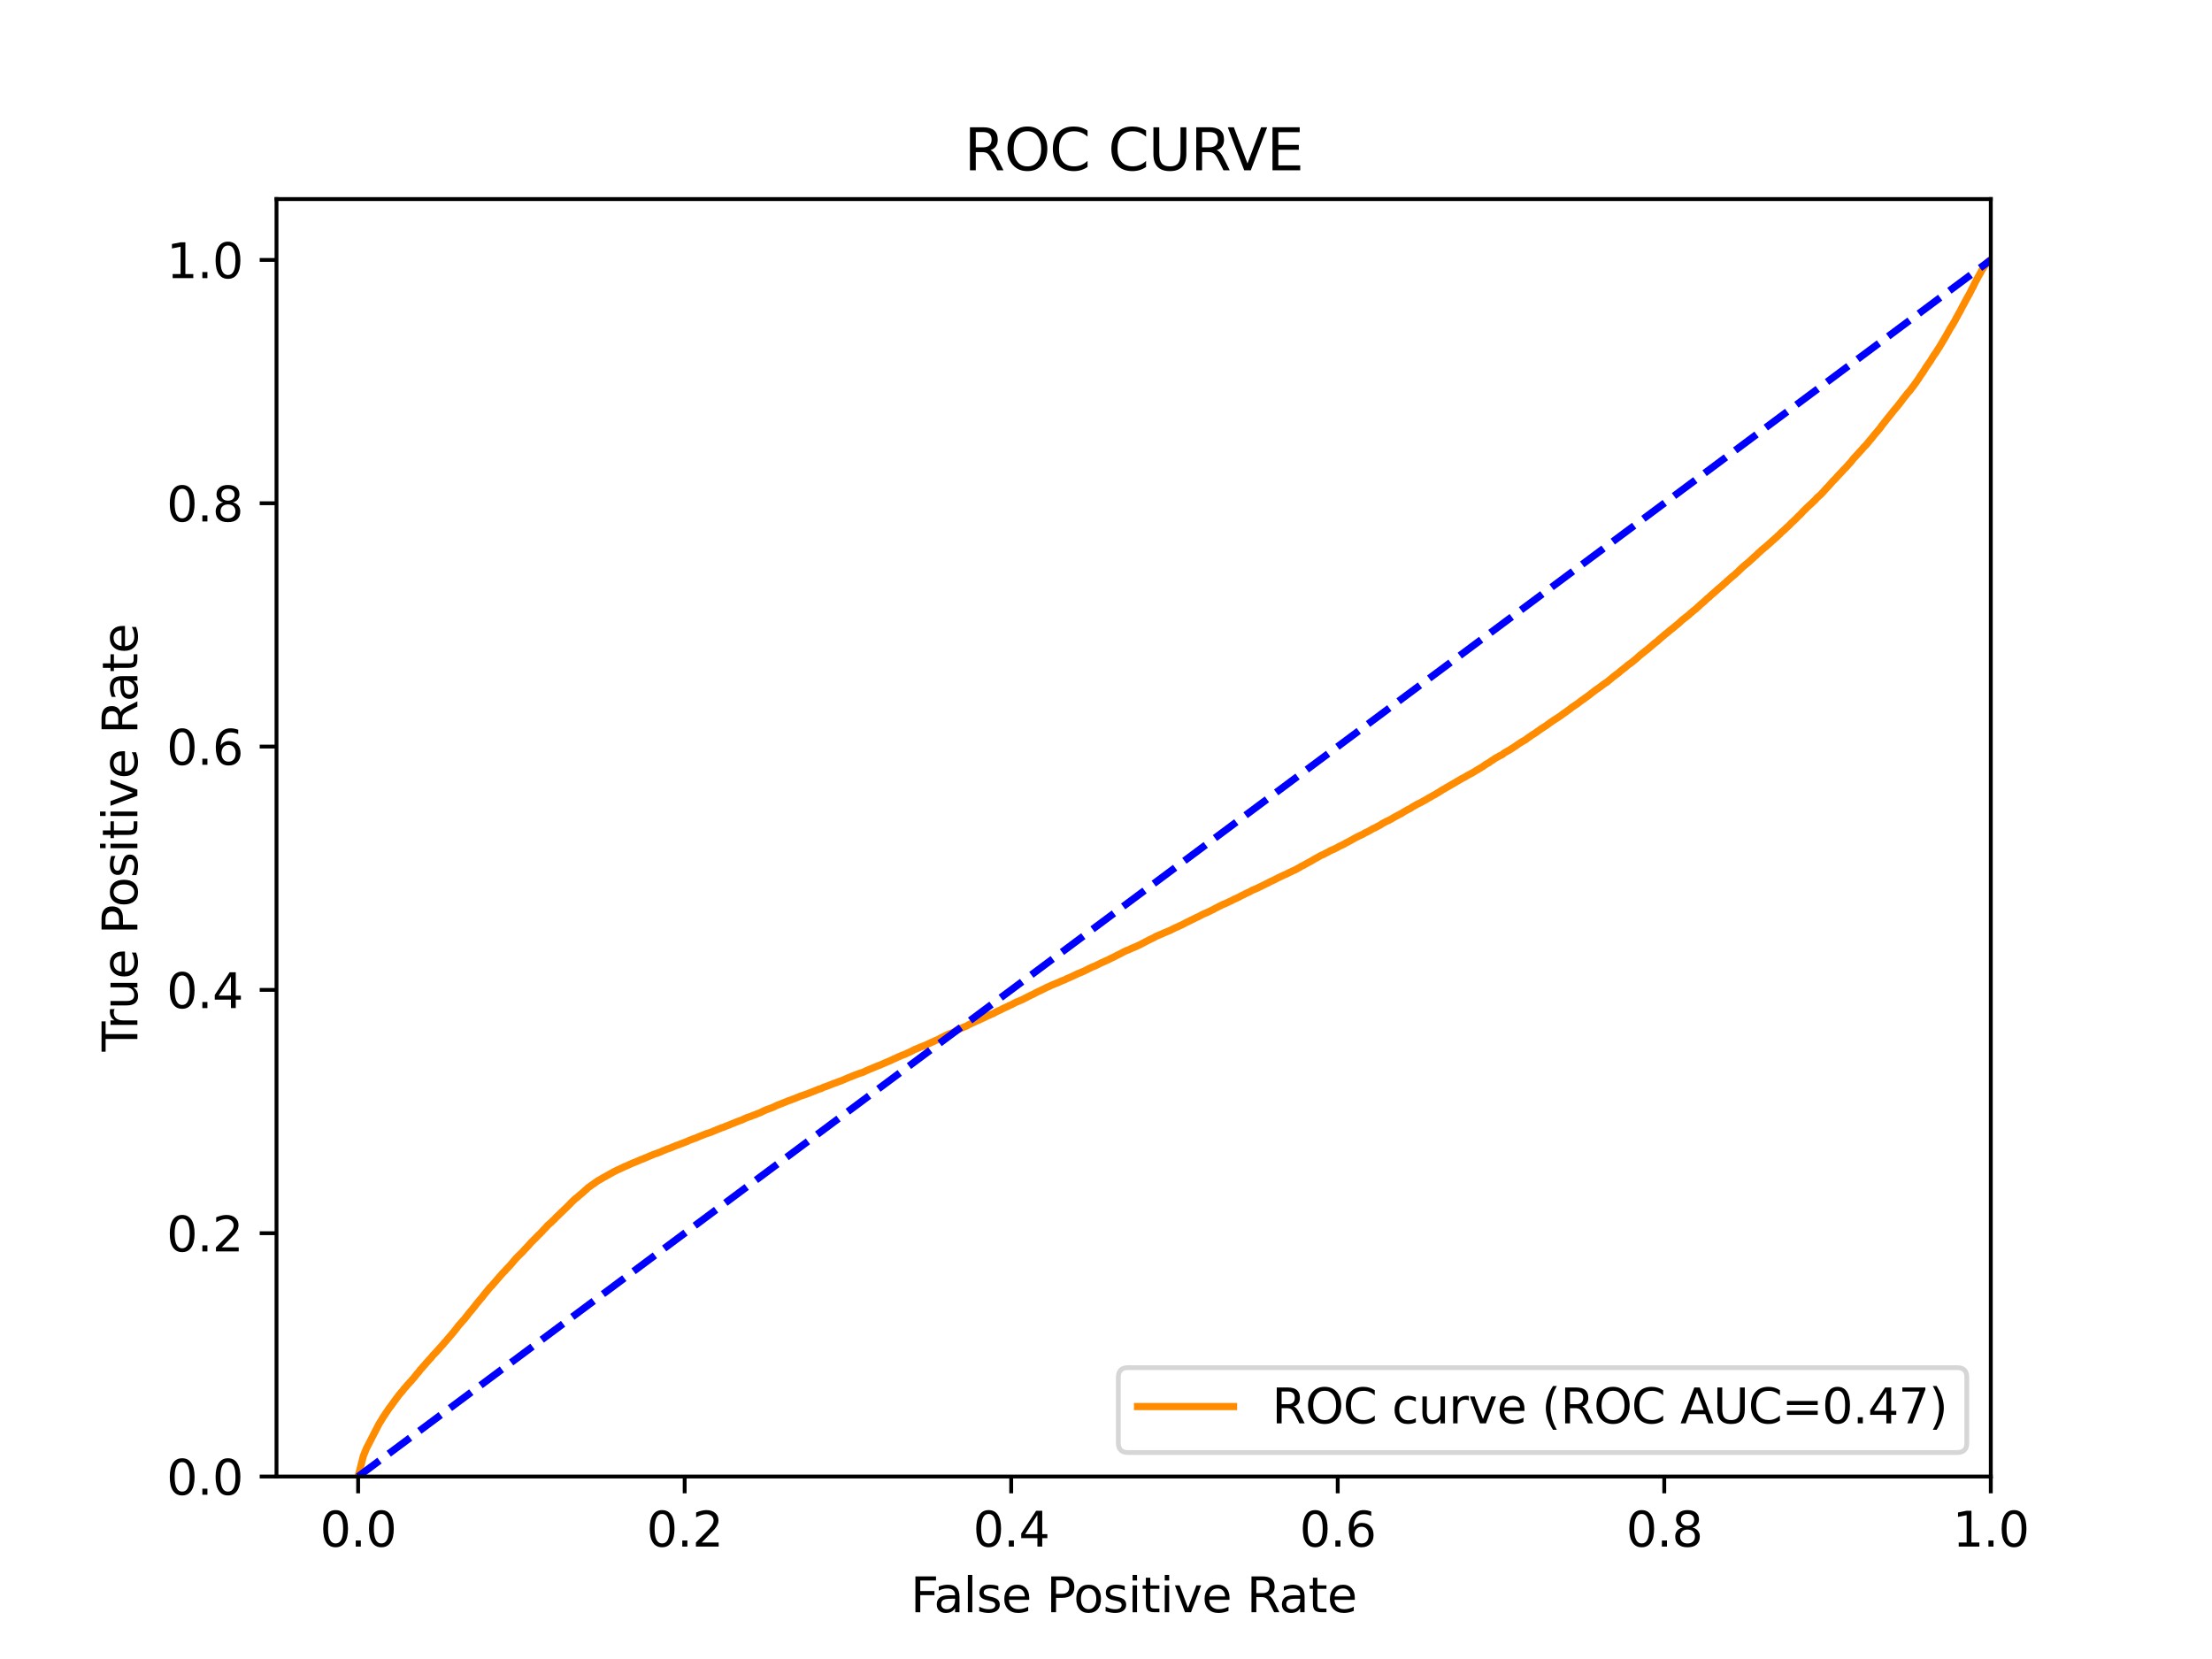 <?xml version="1.0" encoding="utf-8" standalone="no"?>
<!DOCTYPE svg PUBLIC "-//W3C//DTD SVG 1.1//EN"
  "http://www.w3.org/Graphics/SVG/1.1/DTD/svg11.dtd">
<svg xmlns:xlink="http://www.w3.org/1999/xlink" width="460.8pt" height="345.6pt" viewBox="0 0 460.8 345.6" xmlns="http://www.w3.org/2000/svg" version="1.1">
 <defs>
  <style type="text/css">*{stroke-linejoin: round; stroke-linecap: butt}</style>
 </defs>
 <g id="figure_1">
  <g id="patch_1">
   <path d="M 0 345.6 
L 460.8 345.6 
L 460.8 0 
L 0 0 
z
" style="fill: #ffffff"/>
  </g>
  <g id="axes_1">
   <g id="patch_2">
    <path d="M 57.6 307.584 
L 414.72 307.584 
L 414.72 41.472 
L 57.6 41.472 
z
" style="fill: #ffffff"/>
   </g>
   <g id="matplotlib.axis_1">
    <g id="xtick_1">
     <g id="line2d_1">
      <defs>
       <path id="m07eb28c891" d="M 0 0 
L 0 3.5 
" style="stroke: #000000; stroke-width: 0.8"/>
      </defs>
      <g>
       <use xlink:href="#m07eb28c891" x="74.606" y="307.584" style="stroke: #000000; stroke-width: 0.8"/>
      </g>
     </g>
     <g id="text_1">
      <!-- 0.0 -->
      <g transform="translate(66.654 322.182)scale(0.1 -0.1)">
       <defs>
        <path id="DejaVuSans-30" d="M 2034 4250 
Q 1547 4250 1301 3770 
Q 1056 3291 1056 2328 
Q 1056 1369 1301 889 
Q 1547 409 2034 409 
Q 2525 409 2770 889 
Q 3016 1369 3016 2328 
Q 3016 3291 2770 3770 
Q 2525 4250 2034 4250 
z
M 2034 4750 
Q 2819 4750 3233 4129 
Q 3647 3509 3647 2328 
Q 3647 1150 3233 529 
Q 2819 -91 2034 -91 
Q 1250 -91 836 529 
Q 422 1150 422 2328 
Q 422 3509 836 4129 
Q 1250 4750 2034 4750 
z
" transform="scale(0.016)"/>
        <path id="DejaVuSans-2e" d="M 684 794 
L 1344 794 
L 1344 0 
L 684 0 
L 684 794 
z
" transform="scale(0.016)"/>
       </defs>
       <use xlink:href="#DejaVuSans-30"/>
       <use xlink:href="#DejaVuSans-2e" x="63.623"/>
       <use xlink:href="#DejaVuSans-30" x="95.41"/>
      </g>
     </g>
    </g>
    <g id="xtick_2">
     <g id="line2d_2">
      <g>
       <use xlink:href="#m07eb28c891" x="142.629" y="307.584" style="stroke: #000000; stroke-width: 0.8"/>
      </g>
     </g>
     <g id="text_2">
      <!-- 0.2 -->
      <g transform="translate(134.677 322.182)scale(0.1 -0.1)">
       <defs>
        <path id="DejaVuSans-32" d="M 1228 531 
L 3431 531 
L 3431 0 
L 469 0 
L 469 531 
Q 828 903 1448 1529 
Q 2069 2156 2228 2338 
Q 2531 2678 2651 2914 
Q 2772 3150 2772 3378 
Q 2772 3750 2511 3984 
Q 2250 4219 1831 4219 
Q 1534 4219 1204 4116 
Q 875 4013 500 3803 
L 500 4441 
Q 881 4594 1212 4672 
Q 1544 4750 1819 4750 
Q 2544 4750 2975 4387 
Q 3406 4025 3406 3419 
Q 3406 3131 3298 2873 
Q 3191 2616 2906 2266 
Q 2828 2175 2409 1742 
Q 1991 1309 1228 531 
z
" transform="scale(0.016)"/>
       </defs>
       <use xlink:href="#DejaVuSans-30"/>
       <use xlink:href="#DejaVuSans-2e" x="63.623"/>
       <use xlink:href="#DejaVuSans-32" x="95.41"/>
      </g>
     </g>
    </g>
    <g id="xtick_3">
     <g id="line2d_3">
      <g>
       <use xlink:href="#m07eb28c891" x="210.651" y="307.584" style="stroke: #000000; stroke-width: 0.8"/>
      </g>
     </g>
     <g id="text_3">
      <!-- 0.4 -->
      <g transform="translate(202.7 322.182)scale(0.1 -0.1)">
       <defs>
        <path id="DejaVuSans-34" d="M 2419 4116 
L 825 1625 
L 2419 1625 
L 2419 4116 
z
M 2253 4666 
L 3047 4666 
L 3047 1625 
L 3713 1625 
L 3713 1100 
L 3047 1100 
L 3047 0 
L 2419 0 
L 2419 1100 
L 313 1100 
L 313 1709 
L 2253 4666 
z
" transform="scale(0.016)"/>
       </defs>
       <use xlink:href="#DejaVuSans-30"/>
       <use xlink:href="#DejaVuSans-2e" x="63.623"/>
       <use xlink:href="#DejaVuSans-34" x="95.41"/>
      </g>
     </g>
    </g>
    <g id="xtick_4">
     <g id="line2d_4">
      <g>
       <use xlink:href="#m07eb28c891" x="278.674" y="307.584" style="stroke: #000000; stroke-width: 0.8"/>
      </g>
     </g>
     <g id="text_4">
      <!-- 0.6 -->
      <g transform="translate(270.723 322.182)scale(0.1 -0.1)">
       <defs>
        <path id="DejaVuSans-36" d="M 2113 2584 
Q 1688 2584 1439 2293 
Q 1191 2003 1191 1497 
Q 1191 994 1439 701 
Q 1688 409 2113 409 
Q 2538 409 2786 701 
Q 3034 994 3034 1497 
Q 3034 2003 2786 2293 
Q 2538 2584 2113 2584 
z
M 3366 4563 
L 3366 3988 
Q 3128 4100 2886 4159 
Q 2644 4219 2406 4219 
Q 1781 4219 1451 3797 
Q 1122 3375 1075 2522 
Q 1259 2794 1537 2939 
Q 1816 3084 2150 3084 
Q 2853 3084 3261 2657 
Q 3669 2231 3669 1497 
Q 3669 778 3244 343 
Q 2819 -91 2113 -91 
Q 1303 -91 875 529 
Q 447 1150 447 2328 
Q 447 3434 972 4092 
Q 1497 4750 2381 4750 
Q 2619 4750 2861 4703 
Q 3103 4656 3366 4563 
z
" transform="scale(0.016)"/>
       </defs>
       <use xlink:href="#DejaVuSans-30"/>
       <use xlink:href="#DejaVuSans-2e" x="63.623"/>
       <use xlink:href="#DejaVuSans-36" x="95.41"/>
      </g>
     </g>
    </g>
    <g id="xtick_5">
     <g id="line2d_5">
      <g>
       <use xlink:href="#m07eb28c891" x="346.697" y="307.584" style="stroke: #000000; stroke-width: 0.8"/>
      </g>
     </g>
     <g id="text_5">
      <!-- 0.8 -->
      <g transform="translate(338.746 322.182)scale(0.1 -0.1)">
       <defs>
        <path id="DejaVuSans-38" d="M 2034 2216 
Q 1584 2216 1326 1975 
Q 1069 1734 1069 1313 
Q 1069 891 1326 650 
Q 1584 409 2034 409 
Q 2484 409 2743 651 
Q 3003 894 3003 1313 
Q 3003 1734 2745 1975 
Q 2488 2216 2034 2216 
z
M 1403 2484 
Q 997 2584 770 2862 
Q 544 3141 544 3541 
Q 544 4100 942 4425 
Q 1341 4750 2034 4750 
Q 2731 4750 3128 4425 
Q 3525 4100 3525 3541 
Q 3525 3141 3298 2862 
Q 3072 2584 2669 2484 
Q 3125 2378 3379 2068 
Q 3634 1759 3634 1313 
Q 3634 634 3220 271 
Q 2806 -91 2034 -91 
Q 1263 -91 848 271 
Q 434 634 434 1313 
Q 434 1759 690 2068 
Q 947 2378 1403 2484 
z
M 1172 3481 
Q 1172 3119 1398 2916 
Q 1625 2713 2034 2713 
Q 2441 2713 2670 2916 
Q 2900 3119 2900 3481 
Q 2900 3844 2670 4047 
Q 2441 4250 2034 4250 
Q 1625 4250 1398 4047 
Q 1172 3844 1172 3481 
z
" transform="scale(0.016)"/>
       </defs>
       <use xlink:href="#DejaVuSans-30"/>
       <use xlink:href="#DejaVuSans-2e" x="63.623"/>
       <use xlink:href="#DejaVuSans-38" x="95.41"/>
      </g>
     </g>
    </g>
    <g id="xtick_6">
     <g id="line2d_6">
      <g>
       <use xlink:href="#m07eb28c891" x="414.72" y="307.584" style="stroke: #000000; stroke-width: 0.8"/>
      </g>
     </g>
     <g id="text_6">
      <!-- 1.0 -->
      <g transform="translate(406.768 322.182)scale(0.1 -0.1)">
       <defs>
        <path id="DejaVuSans-31" d="M 794 531 
L 1825 531 
L 1825 4091 
L 703 3866 
L 703 4441 
L 1819 4666 
L 2450 4666 
L 2450 531 
L 3481 531 
L 3481 0 
L 794 0 
L 794 531 
z
" transform="scale(0.016)"/>
       </defs>
       <use xlink:href="#DejaVuSans-31"/>
       <use xlink:href="#DejaVuSans-2e" x="63.623"/>
       <use xlink:href="#DejaVuSans-30" x="95.41"/>
      </g>
     </g>
    </g>
    <g id="text_7">
     <!-- False Positive Rate -->
     <g transform="translate(189.694 335.861)scale(0.1 -0.1)">
      <defs>
       <path id="DejaVuSans-46" d="M 628 4666 
L 3309 4666 
L 3309 4134 
L 1259 4134 
L 1259 2759 
L 3109 2759 
L 3109 2228 
L 1259 2228 
L 1259 0 
L 628 0 
L 628 4666 
z
" transform="scale(0.016)"/>
       <path id="DejaVuSans-61" d="M 2194 1759 
Q 1497 1759 1228 1600 
Q 959 1441 959 1056 
Q 959 750 1161 570 
Q 1363 391 1709 391 
Q 2188 391 2477 730 
Q 2766 1069 2766 1631 
L 2766 1759 
L 2194 1759 
z
M 3341 1997 
L 3341 0 
L 2766 0 
L 2766 531 
Q 2569 213 2275 61 
Q 1981 -91 1556 -91 
Q 1019 -91 701 211 
Q 384 513 384 1019 
Q 384 1609 779 1909 
Q 1175 2209 1959 2209 
L 2766 2209 
L 2766 2266 
Q 2766 2663 2505 2880 
Q 2244 3097 1772 3097 
Q 1472 3097 1187 3025 
Q 903 2953 641 2809 
L 641 3341 
Q 956 3463 1253 3523 
Q 1550 3584 1831 3584 
Q 2591 3584 2966 3190 
Q 3341 2797 3341 1997 
z
" transform="scale(0.016)"/>
       <path id="DejaVuSans-6c" d="M 603 4863 
L 1178 4863 
L 1178 0 
L 603 0 
L 603 4863 
z
" transform="scale(0.016)"/>
       <path id="DejaVuSans-73" d="M 2834 3397 
L 2834 2853 
Q 2591 2978 2328 3040 
Q 2066 3103 1784 3103 
Q 1356 3103 1142 2972 
Q 928 2841 928 2578 
Q 928 2378 1081 2264 
Q 1234 2150 1697 2047 
L 1894 2003 
Q 2506 1872 2764 1633 
Q 3022 1394 3022 966 
Q 3022 478 2636 193 
Q 2250 -91 1575 -91 
Q 1294 -91 989 -36 
Q 684 19 347 128 
L 347 722 
Q 666 556 975 473 
Q 1284 391 1588 391 
Q 1994 391 2212 530 
Q 2431 669 2431 922 
Q 2431 1156 2273 1281 
Q 2116 1406 1581 1522 
L 1381 1569 
Q 847 1681 609 1914 
Q 372 2147 372 2553 
Q 372 3047 722 3315 
Q 1072 3584 1716 3584 
Q 2034 3584 2315 3537 
Q 2597 3491 2834 3397 
z
" transform="scale(0.016)"/>
       <path id="DejaVuSans-65" d="M 3597 1894 
L 3597 1613 
L 953 1613 
Q 991 1019 1311 708 
Q 1631 397 2203 397 
Q 2534 397 2845 478 
Q 3156 559 3463 722 
L 3463 178 
Q 3153 47 2828 -22 
Q 2503 -91 2169 -91 
Q 1331 -91 842 396 
Q 353 884 353 1716 
Q 353 2575 817 3079 
Q 1281 3584 2069 3584 
Q 2775 3584 3186 3129 
Q 3597 2675 3597 1894 
z
M 3022 2063 
Q 3016 2534 2758 2815 
Q 2500 3097 2075 3097 
Q 1594 3097 1305 2825 
Q 1016 2553 972 2059 
L 3022 2063 
z
" transform="scale(0.016)"/>
       <path id="DejaVuSans-20" transform="scale(0.016)"/>
       <path id="DejaVuSans-50" d="M 1259 4147 
L 1259 2394 
L 2053 2394 
Q 2494 2394 2734 2622 
Q 2975 2850 2975 3272 
Q 2975 3691 2734 3919 
Q 2494 4147 2053 4147 
L 1259 4147 
z
M 628 4666 
L 2053 4666 
Q 2838 4666 3239 4311 
Q 3641 3956 3641 3272 
Q 3641 2581 3239 2228 
Q 2838 1875 2053 1875 
L 1259 1875 
L 1259 0 
L 628 0 
L 628 4666 
z
" transform="scale(0.016)"/>
       <path id="DejaVuSans-6f" d="M 1959 3097 
Q 1497 3097 1228 2736 
Q 959 2375 959 1747 
Q 959 1119 1226 758 
Q 1494 397 1959 397 
Q 2419 397 2687 759 
Q 2956 1122 2956 1747 
Q 2956 2369 2687 2733 
Q 2419 3097 1959 3097 
z
M 1959 3584 
Q 2709 3584 3137 3096 
Q 3566 2609 3566 1747 
Q 3566 888 3137 398 
Q 2709 -91 1959 -91 
Q 1206 -91 779 398 
Q 353 888 353 1747 
Q 353 2609 779 3096 
Q 1206 3584 1959 3584 
z
" transform="scale(0.016)"/>
       <path id="DejaVuSans-69" d="M 603 3500 
L 1178 3500 
L 1178 0 
L 603 0 
L 603 3500 
z
M 603 4863 
L 1178 4863 
L 1178 4134 
L 603 4134 
L 603 4863 
z
" transform="scale(0.016)"/>
       <path id="DejaVuSans-74" d="M 1172 4494 
L 1172 3500 
L 2356 3500 
L 2356 3053 
L 1172 3053 
L 1172 1153 
Q 1172 725 1289 603 
Q 1406 481 1766 481 
L 2356 481 
L 2356 0 
L 1766 0 
Q 1100 0 847 248 
Q 594 497 594 1153 
L 594 3053 
L 172 3053 
L 172 3500 
L 594 3500 
L 594 4494 
L 1172 4494 
z
" transform="scale(0.016)"/>
       <path id="DejaVuSans-76" d="M 191 3500 
L 800 3500 
L 1894 563 
L 2988 3500 
L 3597 3500 
L 2284 0 
L 1503 0 
L 191 3500 
z
" transform="scale(0.016)"/>
       <path id="DejaVuSans-52" d="M 2841 2188 
Q 3044 2119 3236 1894 
Q 3428 1669 3622 1275 
L 4263 0 
L 3584 0 
L 2988 1197 
Q 2756 1666 2539 1819 
Q 2322 1972 1947 1972 
L 1259 1972 
L 1259 0 
L 628 0 
L 628 4666 
L 2053 4666 
Q 2853 4666 3247 4331 
Q 3641 3997 3641 3322 
Q 3641 2881 3436 2590 
Q 3231 2300 2841 2188 
z
M 1259 4147 
L 1259 2491 
L 2053 2491 
Q 2509 2491 2742 2702 
Q 2975 2913 2975 3322 
Q 2975 3731 2742 3939 
Q 2509 4147 2053 4147 
L 1259 4147 
z
" transform="scale(0.016)"/>
      </defs>
      <use xlink:href="#DejaVuSans-46"/>
      <use xlink:href="#DejaVuSans-61" x="48.395"/>
      <use xlink:href="#DejaVuSans-6c" x="109.674"/>
      <use xlink:href="#DejaVuSans-73" x="137.457"/>
      <use xlink:href="#DejaVuSans-65" x="189.557"/>
      <use xlink:href="#DejaVuSans-20" x="251.08"/>
      <use xlink:href="#DejaVuSans-50" x="282.867"/>
      <use xlink:href="#DejaVuSans-6f" x="339.545"/>
      <use xlink:href="#DejaVuSans-73" x="400.727"/>
      <use xlink:href="#DejaVuSans-69" x="452.826"/>
      <use xlink:href="#DejaVuSans-74" x="480.609"/>
      <use xlink:href="#DejaVuSans-69" x="519.818"/>
      <use xlink:href="#DejaVuSans-76" x="547.602"/>
      <use xlink:href="#DejaVuSans-65" x="606.781"/>
      <use xlink:href="#DejaVuSans-20" x="668.305"/>
      <use xlink:href="#DejaVuSans-52" x="700.092"/>
      <use xlink:href="#DejaVuSans-61" x="767.324"/>
      <use xlink:href="#DejaVuSans-74" x="828.604"/>
      <use xlink:href="#DejaVuSans-65" x="867.812"/>
     </g>
    </g>
   </g>
   <g id="matplotlib.axis_2">
    <g id="ytick_1">
     <g id="line2d_7">
      <defs>
       <path id="m6bb3a0ae7a" d="M 0 0 
L -3.5 0 
" style="stroke: #000000; stroke-width: 0.8"/>
      </defs>
      <g>
       <use xlink:href="#m6bb3a0ae7a" x="57.6" y="307.584" style="stroke: #000000; stroke-width: 0.8"/>
      </g>
     </g>
     <g id="text_8">
      <!-- 0.0 -->
      <g transform="translate(34.697 311.383)scale(0.1 -0.1)">
       <use xlink:href="#DejaVuSans-30"/>
       <use xlink:href="#DejaVuSans-2e" x="63.623"/>
       <use xlink:href="#DejaVuSans-30" x="95.41"/>
      </g>
     </g>
    </g>
    <g id="ytick_2">
     <g id="line2d_8">
      <g>
       <use xlink:href="#m6bb3a0ae7a" x="57.6" y="256.896" style="stroke: #000000; stroke-width: 0.8"/>
      </g>
     </g>
     <g id="text_9">
      <!-- 0.2 -->
      <g transform="translate(34.697 260.695)scale(0.1 -0.1)">
       <use xlink:href="#DejaVuSans-30"/>
       <use xlink:href="#DejaVuSans-2e" x="63.623"/>
       <use xlink:href="#DejaVuSans-32" x="95.41"/>
      </g>
     </g>
    </g>
    <g id="ytick_3">
     <g id="line2d_9">
      <g>
       <use xlink:href="#m6bb3a0ae7a" x="57.6" y="206.208" style="stroke: #000000; stroke-width: 0.8"/>
      </g>
     </g>
     <g id="text_10">
      <!-- 0.4 -->
      <g transform="translate(34.697 210.007)scale(0.1 -0.1)">
       <use xlink:href="#DejaVuSans-30"/>
       <use xlink:href="#DejaVuSans-2e" x="63.623"/>
       <use xlink:href="#DejaVuSans-34" x="95.41"/>
      </g>
     </g>
    </g>
    <g id="ytick_4">
     <g id="line2d_10">
      <g>
       <use xlink:href="#m6bb3a0ae7a" x="57.6" y="155.52" style="stroke: #000000; stroke-width: 0.8"/>
      </g>
     </g>
     <g id="text_11">
      <!-- 0.6 -->
      <g transform="translate(34.697 159.319)scale(0.1 -0.1)">
       <use xlink:href="#DejaVuSans-30"/>
       <use xlink:href="#DejaVuSans-2e" x="63.623"/>
       <use xlink:href="#DejaVuSans-36" x="95.41"/>
      </g>
     </g>
    </g>
    <g id="ytick_5">
     <g id="line2d_11">
      <g>
       <use xlink:href="#m6bb3a0ae7a" x="57.6" y="104.832" style="stroke: #000000; stroke-width: 0.8"/>
      </g>
     </g>
     <g id="text_12">
      <!-- 0.8 -->
      <g transform="translate(34.697 108.631)scale(0.1 -0.1)">
       <use xlink:href="#DejaVuSans-30"/>
       <use xlink:href="#DejaVuSans-2e" x="63.623"/>
       <use xlink:href="#DejaVuSans-38" x="95.41"/>
      </g>
     </g>
    </g>
    <g id="ytick_6">
     <g id="line2d_12">
      <g>
       <use xlink:href="#m6bb3a0ae7a" x="57.6" y="54.144" style="stroke: #000000; stroke-width: 0.8"/>
      </g>
     </g>
     <g id="text_13">
      <!-- 1.0 -->
      <g transform="translate(34.697 57.943)scale(0.1 -0.1)">
       <use xlink:href="#DejaVuSans-31"/>
       <use xlink:href="#DejaVuSans-2e" x="63.623"/>
       <use xlink:href="#DejaVuSans-30" x="95.41"/>
      </g>
     </g>
    </g>
    <g id="text_14">
     <!-- True Positive Rate -->
     <g transform="translate(28.617 219.058)rotate(-90)scale(0.1 -0.1)">
      <defs>
       <path id="DejaVuSans-54" d="M -19 4666 
L 3928 4666 
L 3928 4134 
L 2272 4134 
L 2272 0 
L 1638 0 
L 1638 4134 
L -19 4134 
L -19 4666 
z
" transform="scale(0.016)"/>
       <path id="DejaVuSans-72" d="M 2631 2963 
Q 2534 3019 2420 3045 
Q 2306 3072 2169 3072 
Q 1681 3072 1420 2755 
Q 1159 2438 1159 1844 
L 1159 0 
L 581 0 
L 581 3500 
L 1159 3500 
L 1159 2956 
Q 1341 3275 1631 3429 
Q 1922 3584 2338 3584 
Q 2397 3584 2469 3576 
Q 2541 3569 2628 3553 
L 2631 2963 
z
" transform="scale(0.016)"/>
       <path id="DejaVuSans-75" d="M 544 1381 
L 544 3500 
L 1119 3500 
L 1119 1403 
Q 1119 906 1312 657 
Q 1506 409 1894 409 
Q 2359 409 2629 706 
Q 2900 1003 2900 1516 
L 2900 3500 
L 3475 3500 
L 3475 0 
L 2900 0 
L 2900 538 
Q 2691 219 2414 64 
Q 2138 -91 1772 -91 
Q 1169 -91 856 284 
Q 544 659 544 1381 
z
M 1991 3584 
L 1991 3584 
z
" transform="scale(0.016)"/>
      </defs>
      <use xlink:href="#DejaVuSans-54"/>
      <use xlink:href="#DejaVuSans-72" x="46.334"/>
      <use xlink:href="#DejaVuSans-75" x="87.447"/>
      <use xlink:href="#DejaVuSans-65" x="150.826"/>
      <use xlink:href="#DejaVuSans-20" x="212.35"/>
      <use xlink:href="#DejaVuSans-50" x="244.137"/>
      <use xlink:href="#DejaVuSans-6f" x="300.814"/>
      <use xlink:href="#DejaVuSans-73" x="361.996"/>
      <use xlink:href="#DejaVuSans-69" x="414.096"/>
      <use xlink:href="#DejaVuSans-74" x="441.879"/>
      <use xlink:href="#DejaVuSans-69" x="481.088"/>
      <use xlink:href="#DejaVuSans-76" x="508.871"/>
      <use xlink:href="#DejaVuSans-65" x="568.051"/>
      <use xlink:href="#DejaVuSans-20" x="629.574"/>
      <use xlink:href="#DejaVuSans-52" x="661.361"/>
      <use xlink:href="#DejaVuSans-61" x="728.594"/>
      <use xlink:href="#DejaVuSans-74" x="789.873"/>
      <use xlink:href="#DejaVuSans-65" x="829.082"/>
     </g>
    </g>
   </g>
   <g id="line2d_13">
    <path d="M 74.606 307.584 
L 75.684 303.337 
L 76.352 301.696 
L 79.005 296.542 
L 79.076 296.432 
L 79.198 296.252 
L 79.266 296.142 
L 79.38 295.973 
L 79.447 295.863 
L 79.558 295.658 
L 79.558 295.658 
L 79.632 295.548 
L 79.74 295.358 
L 79.743 295.358 
L 79.808 295.248 
L 79.931 295.064 
L 79.998 294.954 
L 80.108 294.807 
L 80.109 294.807 
L 80.18 294.698 
L 80.299 294.522 
L 80.352 294.412 
L 80.466 294.244 
L 80.553 294.135 
L 80.664 293.982 
L 80.664 293.982 
L 80.731 293.872 
L 80.841 293.704 
L 80.842 293.704 
L 80.915 293.597 
L 81.03 293.416 
L 81.112 293.307 
L 81.222 293.172 
L 81.224 293.172 
L 81.309 293.063 
L 81.423 292.928 
L 81.492 292.818 
L 81.602 292.659 
L 81.603 292.659 
L 81.691 292.549 
L 81.809 292.382 
L 81.893 292.272 
L 82.008 292.104 
L 82.076 291.995 
L 82.189 291.856 
L 82.264 291.746 
L 82.374 291.595 
L 82.375 291.595 
L 82.467 291.485 
L 82.576 291.322 
L 82.578 291.322 
L 82.661 291.212 
L 82.772 291.071 
L 82.772 291.071 
L 82.858 290.962 
L 82.973 290.798 
L 83.058 290.689 
L 83.167 290.542 
L 83.169 290.542 
L 83.267 290.432 
L 83.378 290.306 
L 83.378 290.306 
L 83.468 290.196 
L 83.582 290.049 
L 83.688 289.939 
L 83.799 289.819 
L 83.887 289.71 
L 83.996 289.558 
L 83.998 289.558 
L 84.076 289.449 
L 84.185 289.298 
L 84.187 289.298 
L 84.285 289.188 
L 84.394 289.07 
L 84.396 289.07 
L 84.507 288.96 
L 84.617 288.826 
L 84.618 288.826 
L 84.718 288.716 
L 84.828 288.546 
L 84.829 288.546 
L 84.941 288.437 
L 85.054 288.323 
L 85.157 288.213 
L 85.268 288.07 
L 85.37 287.961 
L 85.477 287.849 
L 85.481 287.849 
L 85.615 287.738 
L 85.726 287.594 
L 85.726 287.594 
L 85.811 287.485 
L 85.925 287.34 
L 86.036 287.23 
L 86.145 287.1 
L 86.147 287.1 
L 86.244 286.99 
L 86.358 286.845 
L 86.456 286.735 
L 86.565 286.572 
L 86.567 286.572 
L 86.659 286.462 
L 86.767 286.319 
L 86.77 286.319 
L 86.873 286.21 
L 86.984 286.061 
L 86.984 286.061 
L 87.091 285.951 
L 87.201 285.841 
L 87.202 285.841 
L 87.289 285.731 
L 87.397 285.56 
L 87.4 285.56 
L 87.477 285.449 
L 87.588 285.301 
L 87.588 285.301 
L 87.718 285.191 
L 87.828 285.065 
L 87.829 285.065 
L 87.933 284.955 
L 88.043 284.813 
L 88.044 284.813 
L 88.133 284.703 
L 88.243 284.57 
L 88.244 284.57 
L 88.347 284.461 
L 88.457 284.341 
L 88.458 284.341 
L 88.565 284.231 
L 88.565 284.23 
L 88.682 284.082 
L 88.766 283.972 
L 88.877 283.854 
L 88.877 283.854 
L 88.98 283.745 
L 89.088 283.633 
L 89.091 283.633 
L 89.188 283.523 
L 89.299 283.374 
L 89.299 283.374 
L 89.397 283.264 
L 89.507 283.148 
L 89.508 283.148 
L 89.611 283.039 
L 89.724 282.937 
L 89.81 282.828 
L 89.92 282.697 
L 89.92 282.697 
L 90.012 282.588 
L 90.126 282.432 
L 90.205 282.323 
L 90.315 282.207 
L 90.316 282.207 
L 90.445 282.097 
L 90.556 281.965 
L 90.556 281.965 
L 90.675 281.855 
L 90.785 281.718 
L 90.786 281.718 
L 90.907 281.609 
L 91.016 281.482 
L 91.017 281.482 
L 91.117 281.373 
L 91.226 281.234 
L 91.228 281.234 
L 91.337 281.124 
L 91.447 281.008 
L 91.448 281.008 
L 91.536 280.899 
L 91.645 280.752 
L 91.647 280.752 
L 91.756 280.642 
L 91.87 280.514 
L 91.976 280.404 
L 92.089 280.282 
L 92.173 280.172 
L 92.283 280.079 
L 92.284 280.079 
L 92.375 279.969 
L 92.484 279.816 
L 92.486 279.816 
L 92.579 279.706 
L 92.694 279.578 
L 92.798 279.468 
L 92.908 279.342 
L 92.909 279.342 
L 93.014 279.232 
L 93.122 279.092 
L 93.125 279.092 
L 93.21 278.982 
L 93.324 278.841 
L 93.442 278.732 
L 93.553 278.591 
L 93.553 278.591 
L 93.647 278.481 
L 93.758 278.328 
L 93.758 278.328 
L 93.879 278.218 
L 93.988 278.098 
L 93.99 278.098 
L 94.066 277.989 
L 94.179 277.85 
L 94.267 277.74 
L 94.377 277.643 
L 94.378 277.643 
L 94.452 277.533 
L 94.561 277.401 
L 94.563 277.401 
L 94.664 277.291 
L 94.774 277.142 
L 94.775 277.142 
L 94.852 277.032 
L 94.96 276.9 
L 94.963 276.9 
L 95.051 276.79 
L 95.161 276.658 
L 95.162 276.658 
L 95.234 276.548 
L 95.345 276.399 
L 95.423 276.289 
L 95.532 276.161 
L 95.534 276.161 
L 95.614 276.051 
L 95.722 275.935 
L 95.725 275.935 
L 95.832 275.826 
L 95.943 275.708 
L 95.943 275.708 
L 96.025 275.598 
L 96.135 275.488 
L 96.136 275.488 
L 96.217 275.379 
L 96.326 275.258 
L 96.328 275.258 
L 96.423 275.149 
L 96.53 275.016 
L 96.534 275.016 
L 96.637 274.907 
L 96.746 274.789 
L 96.748 274.789 
L 96.843 274.678 
L 96.95 274.518 
L 96.954 274.518 
L 97.051 274.408 
L 97.161 274.248 
L 97.162 274.248 
L 97.266 274.139 
L 97.374 274.004 
L 97.377 274.004 
L 97.447 273.895 
L 97.558 273.743 
L 97.654 273.634 
L 97.762 273.487 
L 97.765 273.487 
L 97.851 273.377 
L 97.96 273.251 
L 97.962 273.251 
L 98.056 273.141 
L 98.163 273.017 
L 98.167 273.017 
L 98.274 272.907 
L 98.384 272.752 
L 98.385 272.752 
L 98.469 272.642 
L 98.576 272.51 
L 98.58 272.51 
L 98.667 272.4 
L 98.774 272.268 
L 98.778 272.268 
L 98.878 272.158 
L 98.992 271.994 
L 99.073 271.885 
L 99.182 271.736 
L 99.184 271.736 
L 99.269 271.626 
L 99.379 271.479 
L 99.38 271.479 
L 99.49 271.369 
L 99.604 271.222 
L 99.715 271.113 
L 99.829 270.949 
L 99.921 270.84 
L 100.032 270.699 
L 100.032 270.699 
L 100.137 270.589 
L 100.245 270.467 
L 100.248 270.467 
L 100.349 270.357 
L 100.46 270.21 
L 100.46 270.21 
L 100.54 270.101 
L 100.651 269.966 
L 100.72 269.856 
L 100.828 269.728 
L 100.831 269.728 
L 100.912 269.618 
L 101.019 269.467 
L 101.023 269.467 
L 101.138 269.358 
L 101.248 269.204 
L 101.249 269.204 
L 101.338 269.095 
L 101.448 268.971 
L 101.449 268.971 
L 101.531 268.861 
L 101.64 268.745 
L 101.643 268.745 
L 101.714 268.635 
L 101.819 268.499 
L 101.825 268.499 
L 101.935 268.389 
L 102.044 268.242 
L 102.046 268.242 
L 102.135 268.132 
L 102.246 268.018 
L 102.384 267.909 
L 102.493 267.789 
L 102.496 267.789 
L 102.582 267.679 
L 102.696 267.538 
L 102.792 267.429 
L 102.902 267.302 
L 102.903 267.302 
L 103.012 267.193 
L 103.117 267.054 
L 103.123 267.054 
L 103.23 266.944 
L 103.34 266.799 
L 103.341 266.799 
L 103.451 266.69 
L 103.56 266.534 
L 103.562 266.534 
L 103.668 266.425 
L 103.775 266.313 
L 103.779 266.313 
L 103.875 266.203 
L 103.991 266.046 
L 104.082 265.936 
L 104.193 265.822 
L 104.193 265.822 
L 104.295 265.713 
L 104.408 265.578 
L 104.501 265.469 
L 104.612 265.346 
L 104.706 265.237 
L 104.816 265.139 
L 104.817 265.139 
L 104.904 265.032 
L 104.904 265.029 
L 105.019 264.918 
L 105.145 264.808 
L 105.255 264.672 
L 105.256 264.672 
L 105.347 264.561 
L 105.457 264.446 
L 105.458 264.446 
L 105.547 264.336 
L 105.658 264.225 
L 105.658 264.225 
L 105.772 264.115 
L 105.881 263.991 
L 105.883 263.991 
L 105.994 263.881 
L 106.102 263.763 
L 106.105 263.763 
L 106.205 263.653 
L 106.315 263.527 
L 106.316 263.527 
L 106.425 263.417 
L 106.535 263.275 
L 106.536 263.275 
L 106.629 263.165 
L 106.629 263.164 
L 106.745 263.043 
L 106.839 262.933 
L 106.949 262.782 
L 106.95 262.782 
L 107.035 262.672 
L 107.142 262.565 
L 107.146 262.565 
L 107.236 262.455 
L 107.35 262.304 
L 107.457 262.194 
L 107.565 262.08 
L 107.567 262.08 
L 107.677 261.971 
L 107.787 261.855 
L 107.787 261.855 
L 107.896 261.745 
L 108.003 261.625 
L 108.007 261.625 
L 108.122 261.515 
L 108.122 261.514 
L 108.238 261.399 
L 108.355 261.29 
L 108.469 261.172 
L 108.599 261.062 
L 108.708 260.94 
L 108.71 260.94 
L 108.837 260.832 
L 108.947 260.694 
L 108.947 260.694 
L 109.057 260.584 
L 109.168 260.429 
L 109.292 260.319 
L 109.404 260.201 
L 109.49 260.091 
L 109.601 259.996 
L 109.601 259.996 
L 109.72 259.886 
L 109.825 259.737 
L 109.83 259.737 
L 109.939 259.628 
L 110.054 259.518 
L 110.141 259.408 
L 110.251 259.276 
L 110.252 259.276 
L 110.351 259.166 
L 110.461 259.038 
L 110.462 259.038 
L 110.567 258.928 
L 110.677 258.8 
L 110.678 258.8 
L 110.791 258.69 
L 110.895 258.58 
L 110.902 258.58 
L 111.026 258.471 
L 111.14 258.334 
L 111.262 258.224 
L 111.371 258.106 
L 111.373 258.106 
L 111.501 257.997 
L 111.62 257.873 
L 111.71 257.763 
L 111.82 257.655 
L 111.822 257.655 
L 111.944 257.545 
L 112.051 257.405 
L 112.055 257.405 
L 112.163 257.295 
L 112.274 257.202 
L 112.406 257.092 
L 112.52 256.976 
L 112.607 256.867 
L 112.716 256.753 
L 112.718 256.753 
L 112.833 256.643 
L 112.944 256.538 
L 112.944 256.538 
L 113.04 256.428 
L 113.04 256.427 
L 113.157 256.279 
L 113.249 256.169 
L 113.36 256.068 
L 113.361 256.068 
L 113.48 255.958 
L 113.591 255.854 
L 113.591 255.854 
L 113.683 255.745 
L 113.79 255.625 
L 113.794 255.625 
L 113.886 255.515 
L 113.997 255.405 
L 113.997 255.405 
L 114.058 255.296 
L 114.168 255.2 
L 114.17 255.2 
L 114.321 255.09 
L 114.433 254.962 
L 114.564 254.853 
L 114.677 254.766 
L 114.8 254.658 
L 114.8 254.656 
L 114.908 254.561 
L 114.911 254.561 
L 115.003 254.451 
L 115.114 254.346 
L 115.114 254.346 
L 115.217 254.236 
L 115.33 254.145 
L 115.468 254.035 
L 115.577 253.897 
L 115.579 253.897 
L 115.688 253.787 
L 115.801 253.656 
L 115.903 253.547 
L 116.014 253.466 
L 116.115 253.356 
L 116.223 253.251 
L 116.226 253.251 
L 116.347 253.141 
L 116.457 253.023 
L 116.458 253.023 
L 116.565 252.913 
L 116.673 252.812 
L 116.677 252.812 
L 116.808 252.702 
L 116.917 252.566 
L 116.919 252.566 
L 117.042 252.456 
L 117.155 252.35 
L 117.276 252.241 
L 117.387 252.129 
L 117.387 252.129 
L 117.503 252.019 
L 117.611 251.899 
L 117.614 251.899 
L 117.747 251.789 
L 117.857 251.682 
L 117.859 251.682 
L 117.974 251.572 
L 118.086 251.462 
L 118.189 251.355 
L 118.295 251.239 
L 118.3 251.239 
L 118.424 251.129 
L 118.53 251.013 
L 118.535 251.013 
L 118.639 250.904 
L 118.742 250.8 
L 118.75 250.8 
L 118.858 250.69 
L 118.969 250.554 
L 119.074 250.443 
L 119.185 250.347 
L 119.303 250.237 
L 119.416 250.121 
L 119.543 250.012 
L 119.654 249.896 
L 119.654 249.896 
L 119.78 249.786 
L 119.891 249.682 
L 119.891 249.682 
L 120.057 249.573 
L 120.167 249.486 
L 120.168 249.486 
L 120.305 249.376 
L 120.413 249.275 
L 120.416 249.275 
L 120.521 249.165 
L 120.632 249.08 
L 120.632 249.08 
L 120.75 248.97 
L 120.862 248.888 
L 120.976 248.778 
L 121.088 248.703 
L 121.228 248.594 
L 121.335 248.478 
L 121.339 248.478 
L 121.479 248.368 
L 121.592 248.258 
L 121.705 248.149 
L 121.818 248.039 
L 121.952 247.929 
L 122.06 247.849 
L 122.063 247.849 
L 122.181 247.739 
L 122.287 247.629 
L 122.292 247.629 
L 122.399 247.52 
L 122.514 247.42 
L 122.657 247.311 
L 122.764 247.251 
L 122.768 247.251 
L 122.915 247.141 
L 123.032 247.041 
L 123.189 246.932 
L 123.299 246.847 
L 123.491 246.737 
L 123.6 246.652 
L 123.602 246.652 
L 123.766 246.543 
L 123.876 246.452 
L 123.877 246.452 
L 124.034 246.342 
L 124.147 246.257 
L 124.319 246.147 
L 124.43 246.052 
L 124.621 245.942 
L 124.733 245.868 
L 124.959 245.758 
L 125.071 245.696 
L 125.241 245.586 
L 125.351 245.533 
L 125.352 245.533 
L 125.512 245.422 
L 125.616 245.355 
L 125.623 245.355 
L 125.819 245.245 
L 125.927 245.191 
L 125.93 245.191 
L 126.142 245.081 
L 126.255 245.001 
L 126.465 244.891 
L 126.577 244.827 
L 126.784 244.717 
L 126.894 244.634 
L 126.895 244.634 
L 127.132 244.525 
L 127.244 244.452 
L 127.448 244.342 
L 127.562 244.28 
L 127.757 244.171 
L 127.87 244.096 
L 128.112 243.986 
L 128.224 243.933 
L 128.425 243.823 
L 128.537 243.78 
L 128.737 243.67 
L 128.85 243.626 
L 129.106 243.517 
L 129.211 243.452 
L 129.217 243.452 
L 129.465 243.343 
L 129.573 243.303 
L 129.576 243.303 
L 129.795 243.194 
L 129.907 243.123 
L 130.164 243.014 
L 130.273 242.968 
L 130.275 242.968 
L 130.561 242.858 
L 130.674 242.809 
L 130.908 242.699 
L 131.02 242.639 
L 131.276 242.529 
L 131.382 242.484 
L 131.388 242.484 
L 131.621 242.374 
L 131.734 242.331 
L 131.971 242.221 
L 132.084 242.182 
L 132.356 242.072 
L 132.465 242.031 
L 132.467 242.031 
L 132.73 241.921 
L 132.84 241.855 
L 132.842 241.855 
L 133.138 241.745 
L 133.248 241.691 
L 133.249 241.691 
L 133.502 241.581 
L 133.614 241.54 
L 133.948 241.43 
L 134.053 241.379 
L 134.059 241.379 
L 134.266 241.269 
L 134.379 241.236 
L 134.654 241.126 
L 134.767 241.072 
L 135.031 240.963 
L 135.143 240.915 
L 135.388 240.805 
L 135.499 240.756 
L 135.499 240.756 
L 135.787 240.648 
L 135.787 240.646 
L 135.9 240.598 
L 136.153 240.489 
L 136.258 240.449 
L 136.264 240.449 
L 136.582 240.34 
L 136.693 240.306 
L 137.007 240.197 
L 137.116 240.143 
L 137.118 240.143 
L 137.425 240.033 
L 137.519 239.996 
L 137.536 239.996 
L 137.775 239.886 
L 137.89 239.832 
L 138.115 239.723 
L 138.227 239.681 
L 138.519 239.572 
L 138.621 239.524 
L 138.63 239.524 
L 138.869 239.414 
L 138.974 239.373 
L 138.98 239.373 
L 139.334 239.263 
L 139.433 239.224 
L 139.445 239.224 
L 139.723 239.114 
L 139.833 239.083 
L 139.834 239.083 
L 140.049 238.974 
L 140.141 238.945 
L 140.16 238.945 
L 140.381 238.835 
L 140.493 238.791 
L 140.781 238.682 
L 140.887 238.63 
L 140.892 238.63 
L 141.224 238.519 
L 141.336 238.485 
L 141.602 238.375 
L 141.714 238.324 
L 142.066 238.214 
L 142.179 238.164 
L 142.42 238.055 
L 142.511 238.013 
L 142.531 238.013 
L 142.841 237.903 
L 142.952 237.86 
L 143.203 237.75 
L 143.304 237.705 
L 143.314 237.705 
L 143.512 237.595 
L 143.625 237.552 
L 143.929 237.442 
L 144.04 237.403 
L 144.307 237.293 
L 144.418 237.245 
L 144.774 237.136 
L 144.886 237.1 
L 145.141 236.991 
L 145.25 236.937 
L 145.252 236.937 
L 145.493 236.827 
L 145.601 236.792 
L 145.604 236.792 
L 145.855 236.682 
L 145.967 236.635 
L 146.28 236.525 
L 146.388 236.471 
L 146.391 236.471 
L 146.681 236.362 
L 146.792 236.314 
L 146.792 236.314 
L 147.044 236.204 
L 147.15 236.171 
L 147.155 236.171 
L 147.508 236.061 
L 147.62 236.034 
L 147.92 235.925 
L 148.026 235.89 
L 148.031 235.89 
L 148.307 235.78 
L 148.419 235.73 
L 148.693 235.621 
L 148.805 235.556 
L 149.119 235.447 
L 149.229 235.387 
L 149.23 235.387 
L 149.5 235.276 
L 149.609 235.24 
L 149.611 235.24 
L 149.856 235.13 
L 149.856 235.129 
L 149.973 235.093 
L 150.222 234.983 
L 150.334 234.946 
L 150.683 234.836 
L 150.8 234.791 
L 151.059 234.681 
L 151.172 234.623 
L 151.48 234.513 
L 151.584 234.47 
L 151.591 234.47 
L 151.869 234.36 
L 151.982 234.315 
L 152.251 234.205 
L 152.364 234.149 
L 152.634 234.039 
L 152.741 234.01 
L 152.745 234.01 
L 153.005 233.901 
L 153.111 233.855 
L 153.116 233.855 
L 153.364 233.745 
L 153.364 233.744 
L 153.477 233.696 
L 153.784 233.585 
L 153.897 233.536 
L 154.221 233.427 
L 154.314 233.396 
L 154.332 233.396 
L 154.588 233.286 
L 154.7 233.242 
L 154.914 233.132 
L 155.02 233.075 
L 155.025 233.075 
L 155.288 232.964 
L 155.397 232.903 
L 155.399 232.903 
L 155.685 232.793 
L 155.799 232.756 
L 156.121 232.646 
L 156.229 232.617 
L 156.232 232.617 
L 156.528 232.507 
L 156.638 232.452 
L 156.638 232.452 
L 156.901 232.341 
L 157.014 232.303 
L 157.371 232.193 
L 157.482 232.139 
L 157.483 232.139 
L 157.721 232.029 
L 157.833 231.986 
L 158.135 231.876 
L 158.242 231.835 
L 158.246 231.835 
L 158.518 231.725 
L 158.631 231.655 
L 158.873 231.545 
L 158.985 231.475 
L 159.205 231.365 
L 159.303 231.332 
L 159.316 231.332 
L 159.572 231.222 
L 159.68 231.164 
L 159.683 231.164 
L 160.014 231.055 
L 160.119 231.007 
L 160.125 231.007 
L 160.443 230.897 
L 160.548 230.852 
L 160.555 230.852 
L 160.863 230.742 
L 160.973 230.686 
L 160.974 230.686 
L 161.207 230.577 
L 161.299 230.548 
L 161.318 230.548 
L 161.507 230.438 
L 161.616 230.372 
L 161.618 230.372 
L 161.879 230.262 
L 161.986 230.21 
L 161.99 230.21 
L 162.333 230.1 
L 162.439 230.03 
L 162.444 230.03 
L 162.759 229.92 
L 162.861 229.877 
L 162.87 229.877 
L 163.118 229.767 
L 163.225 229.732 
L 163.229 229.732 
L 163.5 229.622 
L 163.608 229.571 
L 163.611 229.571 
L 163.895 229.461 
L 164.006 229.415 
L 164.258 229.305 
L 164.369 229.277 
L 164.369 229.277 
L 164.677 229.167 
L 164.782 229.121 
L 164.788 229.121 
L 165.089 229.011 
L 165.196 228.962 
L 165.2 228.962 
L 165.524 228.852 
L 165.633 228.801 
L 165.635 228.801 
L 165.913 228.691 
L 166.017 228.65 
L 166.024 228.65 
L 166.285 228.54 
L 166.398 228.488 
L 166.661 228.378 
L 166.771 228.343 
L 166.772 228.343 
L 167.117 228.234 
L 167.229 228.192 
L 167.542 228.082 
L 167.653 228.043 
L 168.014 227.933 
L 168.12 227.878 
L 168.125 227.878 
L 168.418 227.768 
L 168.529 227.718 
L 168.529 227.718 
L 168.806 227.608 
L 168.913 227.567 
L 168.917 227.567 
L 169.209 227.456 
L 169.324 227.402 
L 169.635 227.292 
L 169.746 227.246 
L 169.746 227.246 
L 170.013 227.137 
L 170.118 227.083 
L 170.124 227.083 
L 170.407 226.973 
L 170.514 226.917 
L 170.518 226.917 
L 170.932 226.807 
L 171.034 226.772 
L 171.043 226.772 
L 171.251 226.663 
L 171.355 226.601 
L 171.362 226.601 
L 171.624 226.491 
L 171.735 226.443 
L 172.114 226.332 
L 172.22 226.271 
L 172.226 226.271 
L 172.553 226.162 
L 172.665 226.116 
L 172.945 226.006 
L 173.055 225.953 
L 173.34 225.843 
L 173.441 225.802 
L 173.451 225.802 
L 173.737 225.692 
L 173.84 225.661 
L 173.848 225.661 
L 174.137 225.551 
L 174.249 225.512 
L 174.521 225.402 
L 174.629 225.357 
L 174.632 225.357 
L 174.967 225.247 
L 175.059 225.203 
L 175.078 225.203 
L 175.372 225.094 
L 175.484 225.04 
L 175.767 224.93 
L 175.879 224.881 
L 176.096 224.771 
L 176.208 224.732 
L 176.473 224.622 
L 176.585 224.574 
L 176.825 224.465 
L 176.937 224.429 
L 177.212 224.32 
L 177.316 224.293 
L 177.323 224.293 
L 177.53 224.183 
L 177.642 224.146 
L 177.943 224.036 
L 178.049 223.978 
L 178.054 223.978 
L 178.345 223.868 
L 178.455 223.833 
L 178.456 223.833 
L 178.723 223.724 
L 178.833 223.67 
L 178.834 223.67 
L 179.208 223.56 
L 179.32 223.519 
L 179.702 223.409 
L 179.808 223.355 
L 179.813 223.355 
L 180.054 223.245 
L 180.166 223.19 
L 180.386 223.08 
L 180.489 223.036 
L 180.497 223.036 
L 180.747 222.927 
L 180.848 222.879 
L 180.858 222.879 
L 181.114 222.769 
L 181.212 222.724 
L 181.225 222.724 
L 181.51 222.614 
L 181.611 222.562 
L 181.621 222.562 
L 181.866 222.453 
L 181.975 222.407 
L 181.977 222.407 
L 182.272 222.297 
L 182.384 222.233 
L 182.675 222.124 
L 182.779 222.08 
L 182.786 222.08 
L 183.059 221.97 
L 183.168 221.937 
L 183.17 221.937 
L 183.437 221.828 
L 183.543 221.77 
L 183.548 221.77 
L 183.818 221.66 
L 183.927 221.623 
L 183.928 221.623 
L 184.152 221.513 
L 184.256 221.447 
L 184.263 221.447 
L 184.559 221.337 
L 184.67 221.287 
L 184.922 221.178 
L 185.025 221.124 
L 185.033 221.124 
L 185.323 221.014 
L 185.43 220.973 
L 185.434 220.973 
L 185.666 220.863 
L 185.775 220.803 
L 185.777 220.803 
L 185.999 220.693 
L 186.111 220.642 
L 186.358 220.532 
L 186.471 220.491 
L 186.709 220.381 
L 186.817 220.327 
L 186.82 220.327 
L 187.047 220.217 
L 187.159 220.17 
L 187.413 220.06 
L 187.52 220.006 
L 187.524 220.006 
L 187.766 219.897 
L 187.869 219.859 
L 187.877 219.859 
L 188.175 219.75 
L 188.282 219.702 
L 188.286 219.702 
L 188.576 219.591 
L 188.69 219.549 
L 188.904 219.439 
L 189.015 219.375 
L 189.281 219.264 
L 189.391 219.22 
L 189.392 219.22 
L 189.641 219.11 
L 189.641 219.109 
L 189.753 219.071 
L 189.914 218.961 
L 190.022 218.905 
L 190.025 218.905 
L 190.22 218.795 
L 190.332 218.748 
L 190.54 218.638 
L 190.65 218.588 
L 190.651 218.588 
L 190.949 218.479 
L 191.049 218.429 
L 191.06 218.429 
L 191.35 218.319 
L 191.459 218.268 
L 191.461 218.268 
L 191.664 218.158 
L 191.771 218.121 
L 191.775 218.121 
L 192.083 218.011 
L 192.192 217.97 
L 192.193 217.97 
L 192.478 217.86 
L 192.585 217.806 
L 192.589 217.806 
L 192.848 217.696 
L 192.96 217.655 
L 193.18 217.545 
L 193.18 217.544 
L 193.294 217.485 
L 193.549 217.376 
L 193.657 217.334 
L 193.66 217.334 
L 193.865 217.225 
L 193.969 217.191 
L 193.976 217.191 
L 194.18 217.082 
L 194.292 217.032 
L 194.579 216.922 
L 194.69 216.854 
L 194.69 216.854 
L 194.938 216.744 
L 195.038 216.703 
L 195.049 216.703 
L 195.277 216.593 
L 195.389 216.546 
L 195.617 216.436 
L 195.731 216.376 
L 195.903 216.266 
L 196.014 216.208 
L 196.014 216.208 
L 196.252 216.099 
L 196.357 216.045 
L 196.363 216.045 
L 196.557 215.935 
L 196.667 215.883 
L 196.668 215.883 
L 196.884 215.774 
L 196.992 215.722 
L 196.995 215.722 
L 197.206 215.612 
L 197.318 215.567 
L 197.577 215.457 
L 197.682 215.413 
L 197.688 215.413 
L 197.98 215.304 
L 198.09 215.25 
L 198.091 215.25 
L 198.376 215.14 
L 198.489 215.086 
L 198.708 214.976 
L 198.819 214.911 
L 198.819 214.911 
L 199.032 214.801 
L 199.143 214.737 
L 199.358 214.627 
L 199.467 214.561 
L 199.469 214.561 
L 199.658 214.45 
L 199.769 214.412 
L 199.77 214.412 
L 200.017 214.302 
L 200.127 214.25 
L 200.128 214.25 
L 200.373 214.141 
L 200.481 214.097 
L 200.484 214.097 
L 200.736 213.987 
L 200.848 213.934 
L 201.153 213.824 
L 201.266 213.776 
L 201.477 213.667 
L 201.588 213.602 
L 201.588 213.602 
L 201.757 213.493 
L 201.863 213.435 
L 201.868 213.435 
L 202.114 213.325 
L 202.202 213.277 
L 202.224 213.277 
L 202.411 213.168 
L 202.411 213.167 
L 202.524 213.124 
L 202.771 213.014 
L 202.879 212.959 
L 202.882 212.959 
L 203.142 212.849 
L 203.254 212.785 
L 203.503 212.675 
L 203.608 212.621 
L 203.614 212.621 
L 203.889 212.512 
L 204 212.481 
L 204.001 212.481 
L 204.183 212.371 
L 204.294 212.321 
L 204.294 212.321 
L 204.551 212.211 
L 204.652 212.166 
L 204.662 212.166 
L 204.882 212.056 
L 204.986 212.015 
L 204.993 212.015 
L 205.172 211.905 
L 205.283 211.853 
L 205.284 211.853 
L 205.514 211.744 
L 205.61 211.686 
L 205.625 211.686 
L 205.885 211.576 
L 205.992 211.533 
L 205.996 211.533 
L 206.238 211.423 
L 206.343 211.365 
L 206.348 211.365 
L 206.61 211.255 
L 206.721 211.214 
L 206.994 211.104 
L 207.107 211.026 
L 207.316 210.916 
L 207.316 210.915 
L 207.433 210.841 
L 207.669 210.732 
L 207.777 210.676 
L 207.78 210.676 
L 208.003 210.566 
L 208.113 210.521 
L 208.114 210.521 
L 208.372 210.411 
L 208.477 210.363 
L 208.483 210.363 
L 208.65 210.254 
L 208.76 210.196 
L 208.761 210.196 
L 209.002 210.086 
L 209.111 210.026 
L 209.113 210.026 
L 209.35 209.916 
L 209.458 209.867 
L 209.461 209.867 
L 209.708 209.757 
L 209.812 209.705 
L 209.819 209.705 
L 210.039 209.595 
L 210.147 209.533 
L 210.15 209.533 
L 210.409 209.424 
L 210.518 209.376 
L 210.52 209.376 
L 210.764 209.266 
L 210.873 209.198 
L 210.875 209.198 
L 211.099 209.088 
L 211.207 209.02 
L 211.21 209.02 
L 211.412 208.91 
L 211.412 208.909 
L 211.526 208.85 
L 211.781 208.741 
L 211.888 208.697 
L 211.892 208.697 
L 212.135 208.587 
L 212.245 208.544 
L 212.246 208.544 
L 212.498 208.434 
L 212.61 208.391 
L 212.868 208.281 
L 212.97 208.236 
L 212.979 208.236 
L 213.206 208.126 
L 213.309 208.064 
L 213.317 208.064 
L 213.526 207.954 
L 213.635 207.896 
L 213.638 207.896 
L 213.867 207.786 
L 213.974 207.724 
L 213.978 207.724 
L 214.185 207.615 
L 214.293 207.563 
L 214.296 207.563 
L 214.507 207.455 
L 214.618 207.401 
L 214.829 207.292 
L 214.936 207.254 
L 214.94 207.254 
L 215.161 207.145 
L 215.27 207.091 
L 215.272 207.091 
L 215.474 206.981 
L 215.585 206.921 
L 215.585 206.921 
L 215.774 206.812 
L 215.877 206.752 
L 215.885 206.752 
L 216.1 206.642 
L 216.211 206.594 
L 216.211 206.594 
L 216.454 206.485 
L 216.558 206.439 
L 216.565 206.439 
L 216.783 206.329 
L 216.891 206.273 
L 216.894 206.273 
L 217.147 206.164 
L 217.251 206.102 
L 217.258 206.102 
L 217.47 205.992 
L 217.582 205.938 
L 217.819 205.828 
L 217.928 205.76 
L 217.93 205.76 
L 218.148 205.65 
L 218.26 205.601 
L 218.568 205.491 
L 218.672 205.431 
L 218.679 205.431 
L 218.898 205.32 
L 219.011 205.265 
L 219.255 205.156 
L 219.365 205.135 
L 219.366 205.135 
L 219.582 205.025 
L 219.694 204.99 
L 219.937 204.88 
L 220.045 204.827 
L 220.048 204.827 
L 220.381 204.717 
L 220.49 204.663 
L 220.492 204.663 
L 220.708 204.553 
L 220.813 204.5 
L 220.819 204.5 
L 221.096 204.39 
L 221.206 204.332 
L 221.207 204.332 
L 221.5 204.222 
L 221.611 204.173 
L 221.612 204.173 
L 221.907 204.063 
L 222.007 203.997 
L 222.018 203.997 
L 222.21 203.887 
L 222.303 203.848 
L 222.321 203.848 
L 222.579 203.738 
L 222.687 203.692 
L 222.69 203.692 
L 222.947 203.583 
L 223.057 203.533 
L 223.058 203.533 
L 223.292 203.423 
L 223.398 203.37 
L 223.403 203.37 
L 223.675 203.26 
L 223.771 203.196 
L 223.786 203.196 
L 224.021 203.086 
L 224.13 203.02 
L 224.132 203.02 
L 224.404 202.91 
L 224.509 202.836 
L 224.515 202.836 
L 224.813 202.726 
L 224.908 202.693 
L 224.924 202.693 
L 225.154 202.583 
L 225.253 202.531 
L 225.264 202.531 
L 225.563 202.422 
L 225.671 202.359 
L 225.674 202.359 
L 225.946 202.25 
L 226.056 202.181 
L 226.058 202.181 
L 226.279 202.072 
L 226.387 202.026 
L 226.39 202.026 
L 226.555 201.917 
L 226.662 201.863 
L 226.666 201.863 
L 226.95 201.753 
L 227.063 201.685 
L 227.285 201.574 
L 227.392 201.515 
L 227.396 201.515 
L 227.643 201.405 
L 227.756 201.356 
L 228.08 201.246 
L 228.192 201.186 
L 228.43 201.076 
L 228.526 201.01 
L 228.541 201.01 
L 228.774 200.9 
L 228.886 200.855 
L 229.089 200.745 
L 229.196 200.687 
L 229.2 200.687 
L 229.429 200.577 
L 229.537 200.528 
L 229.54 200.528 
L 229.79 200.418 
L 229.903 200.375 
L 230.132 200.265 
L 230.245 200.209 
L 230.492 200.099 
L 230.6 200.058 
L 230.603 200.058 
L 230.852 199.948 
L 230.961 199.888 
L 230.963 199.888 
L 231.151 199.778 
L 231.258 199.739 
L 231.262 199.739 
L 231.47 199.629 
L 231.581 199.569 
L 231.849 199.46 
L 231.957 199.408 
L 231.96 199.408 
L 232.135 199.298 
L 232.244 199.255 
L 232.246 199.255 
L 232.445 199.145 
L 232.553 199.089 
L 232.556 199.089 
L 232.761 198.98 
L 232.867 198.915 
L 232.872 198.915 
L 233.143 198.806 
L 233.243 198.742 
L 233.254 198.742 
L 233.47 198.632 
L 233.58 198.582 
L 233.581 198.582 
L 233.761 198.472 
L 233.863 198.404 
L 233.873 198.404 
L 234.102 198.294 
L 234.212 198.237 
L 234.213 198.237 
L 234.449 198.127 
L 234.558 198.067 
L 234.56 198.067 
L 234.828 197.957 
L 234.935 197.922 
L 234.939 197.922 
L 235.22 197.812 
L 235.33 197.767 
L 235.331 197.767 
L 235.53 197.657 
L 235.64 197.614 
L 235.641 197.614 
L 235.86 197.504 
L 235.962 197.458 
L 235.971 197.458 
L 236.281 197.349 
L 236.39 197.291 
L 236.393 197.291 
L 236.671 197.181 
L 236.777 197.129 
L 236.781 197.129 
L 237.003 197.02 
L 237.113 196.959 
L 237.114 196.959 
L 237.383 196.85 
L 237.485 196.792 
L 237.494 196.792 
L 237.698 196.682 
L 237.805 196.632 
L 237.809 196.632 
L 238.017 196.523 
L 238.129 196.454 
L 238.344 196.345 
L 238.455 196.289 
L 238.455 196.289 
L 238.648 196.179 
L 238.746 196.127 
L 238.759 196.127 
L 238.971 196.018 
L 238.971 196.017 
L 239.083 195.952 
L 239.297 195.842 
L 239.405 195.796 
L 239.408 195.796 
L 239.611 195.687 
L 239.722 195.633 
L 239.722 195.633 
L 239.969 195.523 
L 240.081 195.465 
L 240.316 195.355 
L 240.427 195.302 
L 240.592 195.192 
L 240.7 195.122 
L 240.703 195.122 
L 240.95 195.012 
L 241.061 194.96 
L 241.324 194.85 
L 241.433 194.805 
L 241.435 194.805 
L 241.722 194.695 
L 241.826 194.639 
L 241.833 194.639 
L 242.095 194.53 
L 242.206 194.472 
L 242.206 194.472 
L 242.472 194.362 
L 242.578 194.302 
L 242.583 194.302 
L 242.856 194.191 
L 242.941 194.155 
L 242.967 194.155 
L 243.203 194.045 
L 243.313 193.994 
L 243.314 193.994 
L 243.617 193.884 
L 243.723 193.83 
L 243.728 193.83 
L 243.97 193.72 
L 244.076 193.656 
L 244.081 193.656 
L 244.301 193.546 
L 244.413 193.474 
L 244.677 193.364 
L 244.784 193.296 
L 244.788 193.296 
L 245.053 193.186 
L 245.162 193.145 
L 245.164 193.145 
L 245.399 193.035 
L 245.504 192.975 
L 245.51 192.975 
L 245.75 192.866 
L 245.855 192.816 
L 245.861 192.816 
L 246.107 192.706 
L 246.217 192.654 
L 246.218 192.654 
L 246.425 192.544 
L 246.536 192.493 
L 246.75 192.383 
L 246.75 192.382 
L 246.863 192.315 
L 247.072 192.205 
L 247.175 192.147 
L 247.182 192.147 
L 247.424 192.038 
L 247.534 191.984 
L 247.763 191.874 
L 247.869 191.814 
L 247.874 191.814 
L 248.095 191.704 
L 248.202 191.634 
L 248.206 191.634 
L 248.488 191.524 
L 248.596 191.462 
L 248.599 191.462 
L 248.816 191.353 
L 248.923 191.29 
L 248.927 191.29 
L 249.129 191.181 
L 249.229 191.137 
L 249.239 191.137 
L 249.509 191.028 
L 249.617 190.97 
L 249.62 190.97 
L 249.843 190.86 
L 249.954 190.796 
L 249.954 190.796 
L 250.169 190.686 
L 250.278 190.622 
L 250.28 190.622 
L 250.481 190.512 
L 250.591 190.467 
L 250.592 190.467 
L 250.836 190.357 
L 250.942 190.299 
L 250.947 190.299 
L 251.224 190.189 
L 251.329 190.15 
L 251.335 190.15 
L 251.531 190.04 
L 251.632 190.009 
L 251.642 190.009 
L 251.859 189.9 
L 251.969 189.835 
L 251.97 189.835 
L 252.227 189.726 
L 252.227 189.725 
L 252.341 189.659 
L 252.549 189.55 
L 252.658 189.519 
L 252.66 189.519 
L 252.843 189.409 
L 252.952 189.339 
L 252.954 189.339 
L 253.168 189.229 
L 253.273 189.161 
L 253.28 189.161 
L 253.524 189.05 
L 253.631 188.993 
L 253.635 188.993 
L 253.832 188.883 
L 253.941 188.809 
L 253.943 188.809 
L 254.237 188.699 
L 254.342 188.625 
L 254.348 188.625 
L 254.589 188.515 
L 254.699 188.444 
L 254.7 188.444 
L 254.996 188.335 
L 255.105 188.295 
L 255.107 188.295 
L 255.353 188.186 
L 255.456 188.132 
L 255.464 188.132 
L 255.693 188.022 
L 255.801 187.975 
L 255.804 187.975 
L 256.023 187.865 
L 256.132 187.799 
L 256.134 187.799 
L 256.436 187.689 
L 256.545 187.629 
L 256.547 187.629 
L 256.728 187.519 
L 256.839 187.47 
L 256.839 187.47 
L 257.052 187.36 
L 257.16 187.3 
L 257.163 187.3 
L 257.44 187.19 
L 257.55 187.132 
L 257.551 187.132 
L 257.81 187.023 
L 257.92 186.96 
L 257.921 186.96 
L 258.157 186.851 
L 258.268 186.78 
L 258.268 186.78 
L 258.468 186.67 
L 258.578 186.602 
L 258.579 186.602 
L 258.826 186.493 
L 258.934 186.437 
L 258.937 186.437 
L 259.184 186.327 
L 259.294 186.265 
L 259.295 186.265 
L 259.487 186.155 
L 259.592 186.104 
L 259.598 186.104 
L 259.838 185.994 
L 259.95 185.932 
L 260.232 185.822 
L 260.345 185.758 
L 260.544 185.647 
L 260.655 185.586 
L 260.655 185.586 
L 260.849 185.476 
L 260.961 185.421 
L 261.256 185.311 
L 261.366 185.255 
L 261.367 185.255 
L 261.66 185.145 
L 261.771 185.091 
L 261.771 185.091 
L 261.969 184.982 
L 262.077 184.951 
L 262.081 184.951 
L 262.286 184.841 
L 262.399 184.773 
L 262.676 184.663 
L 262.773 184.599 
L 262.787 184.599 
L 263.005 184.489 
L 263.117 184.437 
L 263.338 184.327 
L 263.444 184.276 
L 263.449 184.276 
L 263.653 184.166 
L 263.754 184.106 
L 263.764 184.106 
L 264.014 183.996 
L 264.124 183.939 
L 264.125 183.939 
L 264.358 183.829 
L 264.468 183.742 
L 264.47 183.742 
L 264.705 183.632 
L 264.806 183.587 
L 264.816 183.587 
L 265.031 183.477 
L 265.143 183.438 
L 265.395 183.328 
L 265.506 183.26 
L 265.506 183.26 
L 265.725 183.15 
L 265.836 183.08 
L 265.836 183.08 
L 266.076 182.97 
L 266.171 182.908 
L 266.187 182.908 
L 266.389 182.798 
L 266.495 182.761 
L 266.5 182.761 
L 266.708 182.651 
L 266.817 182.612 
L 266.819 182.612 
L 267.035 182.502 
L 267.035 182.501 
L 267.149 182.455 
L 267.368 182.344 
L 267.479 182.291 
L 267.479 182.291 
L 267.767 182.181 
L 267.877 182.132 
L 267.878 182.132 
L 268.095 182.022 
L 268.203 181.966 
L 268.206 181.966 
L 268.398 181.855 
L 268.505 181.796 
L 268.509 181.796 
L 268.765 181.687 
L 268.876 181.629 
L 268.876 181.629 
L 269.143 181.519 
L 269.254 181.453 
L 269.487 181.343 
L 269.596 181.302 
L 269.598 181.302 
L 269.826 181.192 
L 269.938 181.14 
L 270.141 181.031 
L 270.253 180.954 
L 270.461 180.844 
L 270.572 180.784 
L 270.572 180.784 
L 270.767 180.675 
L 270.88 180.604 
L 271.059 180.495 
L 271.167 180.432 
L 271.17 180.432 
L 271.421 180.323 
L 271.531 180.273 
L 271.532 180.273 
L 271.7 180.163 
L 271.81 180.101 
L 271.811 180.101 
L 272.011 179.991 
L 272.122 179.921 
L 272.122 179.921 
L 272.333 179.812 
L 272.438 179.752 
L 272.444 179.752 
L 272.646 179.642 
L 272.745 179.588 
L 272.757 179.588 
L 272.941 179.478 
L 273.048 179.429 
L 273.052 179.429 
L 273.234 179.319 
L 273.342 179.244 
L 273.345 179.244 
L 273.554 179.135 
L 273.659 179.062 
L 273.665 179.062 
L 273.837 178.953 
L 273.946 178.893 
L 273.948 178.893 
L 274.169 178.783 
L 274.28 178.727 
L 274.465 178.617 
L 274.57 178.549 
L 274.576 178.549 
L 274.797 178.439 
L 274.894 178.367 
L 274.908 178.367 
L 275.1 178.257 
L 275.212 178.197 
L 275.457 178.087 
L 275.568 178.058 
L 275.568 178.058 
L 275.791 177.949 
L 275.902 177.88 
L 276.121 177.771 
L 276.23 177.702 
L 276.232 177.702 
L 276.472 177.593 
L 276.582 177.537 
L 276.583 177.537 
L 276.786 177.427 
L 276.897 177.357 
L 276.897 177.357 
L 277.095 177.247 
L 277.203 177.189 
L 277.206 177.189 
L 277.445 177.079 
L 277.54 177.046 
L 277.556 177.046 
L 277.815 176.936 
L 277.916 176.875 
L 277.926 176.875 
L 278.161 176.765 
L 278.269 176.715 
L 278.272 176.715 
L 278.495 176.605 
L 278.606 176.545 
L 278.606 176.545 
L 278.77 176.436 
L 278.77 176.435 
L 278.883 176.365 
L 279.114 176.256 
L 279.22 176.204 
L 279.225 176.204 
L 279.477 176.094 
L 279.584 176.034 
L 279.588 176.034 
L 279.835 175.925 
L 279.944 175.873 
L 279.946 175.873 
L 280.132 175.763 
L 280.24 175.686 
L 280.243 175.686 
L 280.432 175.577 
L 280.54 175.531 
L 280.543 175.531 
L 280.75 175.422 
L 280.857 175.366 
L 280.861 175.366 
L 281.068 175.256 
L 281.168 175.194 
L 281.179 175.194 
L 281.388 175.084 
L 281.498 175.006 
L 281.499 175.006 
L 281.725 174.896 
L 281.837 174.828 
L 282.027 174.718 
L 282.136 174.652 
L 282.138 174.652 
L 282.363 174.542 
L 282.472 174.472 
L 282.474 174.472 
L 282.692 174.362 
L 282.801 174.306 
L 282.803 174.306 
L 283.04 174.196 
L 283.145 174.132 
L 283.151 174.132 
L 283.414 174.022 
L 283.503 173.964 
L 283.525 173.964 
L 283.76 173.857 
L 283.87 173.813 
L 283.871 173.813 
L 284.055 173.704 
L 284.168 173.602 
L 284.38 173.493 
L 284.482 173.455 
L 284.491 173.455 
L 284.744 173.346 
L 284.843 173.279 
L 284.855 173.279 
L 285.07 173.17 
L 285.179 173.099 
L 285.181 173.099 
L 285.424 172.99 
L 285.532 172.911 
L 285.535 172.911 
L 285.712 172.801 
L 285.816 172.745 
L 285.823 172.745 
L 285.995 172.636 
L 286.105 172.592 
L 286.106 172.592 
L 286.342 172.483 
L 286.453 172.441 
L 286.654 172.331 
L 286.764 172.265 
L 286.765 172.265 
L 286.975 172.155 
L 287.074 172.095 
L 287.086 172.095 
L 287.299 171.986 
L 287.406 171.92 
L 287.41 171.92 
L 287.611 171.81 
L 287.72 171.739 
L 287.723 171.739 
L 287.874 171.63 
L 287.979 171.553 
L 287.985 171.553 
L 288.217 171.442 
L 288.326 171.375 
L 288.328 171.375 
L 288.536 171.265 
L 288.646 171.203 
L 288.647 171.203 
L 288.859 171.094 
L 288.969 171.048 
L 288.97 171.048 
L 289.208 170.938 
L 289.318 170.891 
L 289.319 170.891 
L 289.529 170.781 
L 289.635 170.713 
L 289.64 170.713 
L 289.873 170.603 
L 289.974 170.527 
L 289.984 170.527 
L 290.153 170.417 
L 290.264 170.351 
L 290.471 170.241 
L 290.581 170.181 
L 290.582 170.181 
L 290.754 170.071 
L 290.854 170.019 
L 290.865 170.019 
L 291.092 169.909 
L 291.199 169.833 
L 291.203 169.833 
L 291.426 169.724 
L 291.536 169.659 
L 291.537 169.659 
L 291.762 169.549 
L 291.872 169.504 
L 291.873 169.504 
L 292.059 169.394 
L 292.169 169.307 
L 292.17 169.307 
L 292.339 169.197 
L 292.455 169.125 
L 292.649 169.016 
L 292.755 168.941 
L 292.76 168.941 
L 292.984 168.831 
L 293.096 168.763 
L 293.27 168.653 
L 293.27 168.652 
L 293.382 168.618 
L 293.602 168.509 
L 293.71 168.442 
L 293.713 168.442 
L 293.915 168.333 
L 294.018 168.25 
L 294.026 168.25 
L 294.188 168.14 
L 294.301 168.059 
L 294.522 167.949 
L 294.639 167.89 
L 294.828 167.779 
L 294.938 167.703 
L 294.939 167.703 
L 295.147 167.594 
L 295.256 167.521 
L 295.258 167.521 
L 295.515 167.412 
L 295.628 167.347 
L 295.858 167.238 
L 295.959 167.186 
L 295.969 167.186 
L 296.176 167.075 
L 296.287 167.012 
L 296.287 167.012 
L 296.465 166.902 
L 296.465 166.901 
L 296.578 166.838 
L 296.817 166.729 
L 296.917 166.66 
L 296.928 166.66 
L 297.108 166.551 
L 297.211 166.48 
L 297.219 166.48 
L 297.425 166.371 
L 297.529 166.29 
L 297.536 166.29 
L 297.721 166.18 
L 297.829 166.124 
L 297.832 166.124 
L 298.048 166.015 
L 298.159 165.944 
L 298.343 165.833 
L 298.444 165.772 
L 298.454 165.772 
L 298.63 165.663 
L 298.741 165.621 
L 298.943 165.512 
L 299.05 165.435 
L 299.054 165.435 
L 299.226 165.325 
L 299.226 165.324 
L 299.34 165.267 
L 299.533 165.158 
L 299.646 165.073 
L 299.843 164.963 
L 299.952 164.895 
L 299.954 164.895 
L 300.11 164.784 
L 300.218 164.723 
L 300.221 164.723 
L 300.383 164.613 
L 300.494 164.537 
L 300.494 164.537 
L 300.689 164.427 
L 300.786 164.388 
L 300.8 164.388 
L 300.992 164.278 
L 301.1 164.201 
L 301.103 164.201 
L 301.282 164.092 
L 301.393 164.021 
L 301.615 163.912 
L 301.725 163.833 
L 301.726 163.833 
L 301.919 163.723 
L 301.919 163.722 
L 302.033 163.663 
L 302.204 163.554 
L 302.308 163.487 
L 302.314 163.487 
L 302.503 163.378 
L 302.597 163.322 
L 302.614 163.322 
L 302.822 163.212 
L 302.928 163.133 
L 302.933 163.133 
L 303.143 163.024 
L 303.253 162.949 
L 303.254 162.949 
L 303.434 162.839 
L 303.541 162.763 
L 303.545 162.763 
L 303.77 162.653 
L 303.879 162.575 
L 303.881 162.575 
L 304.094 162.465 
L 304.202 162.386 
L 304.205 162.386 
L 304.403 162.277 
L 304.403 162.275 
L 304.515 162.198 
L 304.729 162.088 
L 304.827 162.039 
L 304.84 162.039 
L 305.056 161.929 
L 305.165 161.873 
L 305.167 161.873 
L 305.338 161.763 
L 305.444 161.703 
L 305.449 161.703 
L 305.621 161.594 
L 305.621 161.592 
L 305.734 161.519 
L 305.946 161.409 
L 306.055 161.347 
L 306.056 161.347 
L 306.302 161.238 
L 306.411 161.177 
L 306.413 161.177 
L 306.582 161.068 
L 306.685 161.02 
L 306.693 161.02 
L 306.874 160.91 
L 306.986 160.848 
L 307.168 160.739 
L 307.281 160.675 
L 307.429 160.565 
L 307.533 160.49 
L 307.54 160.49 
L 307.775 160.381 
L 307.881 160.296 
L 307.886 160.296 
L 308.06 160.186 
L 308.162 160.112 
L 308.171 160.112 
L 308.388 160.002 
L 308.495 159.936 
L 308.499 159.936 
L 308.674 159.826 
L 308.782 159.76 
L 308.785 159.76 
L 308.969 159.65 
L 309.078 159.549 
L 309.08 159.549 
L 309.235 159.439 
L 309.348 159.377 
L 309.476 159.267 
L 309.579 159.195 
L 309.587 159.195 
L 309.783 159.085 
L 309.891 159.035 
L 309.894 159.035 
L 310.088 158.926 
L 310.195 158.849 
L 310.2 158.849 
L 310.373 158.739 
L 310.373 158.738 
L 310.493 158.638 
L 310.64 158.528 
L 310.749 158.454 
L 310.751 158.454 
L 310.971 158.344 
L 311.078 158.253 
L 311.082 158.253 
L 311.244 158.142 
L 311.353 158.056 
L 311.355 158.056 
L 311.536 157.946 
L 311.647 157.882 
L 311.647 157.882 
L 311.844 157.773 
L 311.954 157.713 
L 311.955 157.713 
L 312.167 157.603 
L 312.272 157.52 
L 312.278 157.52 
L 312.489 157.411 
L 312.598 157.367 
L 312.6 157.367 
L 312.833 157.257 
L 312.945 157.187 
L 313.099 157.077 
L 313.207 156.986 
L 313.21 156.986 
L 313.343 156.877 
L 313.448 156.812 
L 313.454 156.812 
L 313.646 156.703 
L 313.752 156.636 
L 313.757 156.636 
L 313.953 156.526 
L 314.063 156.446 
L 314.064 156.446 
L 314.283 156.336 
L 314.387 156.28 
L 314.394 156.28 
L 314.549 156.171 
L 314.655 156.107 
L 314.66 156.107 
L 314.818 155.997 
L 314.929 155.943 
L 315.062 155.833 
L 315.173 155.792 
L 315.317 155.682 
L 315.426 155.616 
L 315.428 155.616 
L 315.574 155.506 
L 315.679 155.448 
L 315.685 155.448 
L 315.854 155.339 
L 315.963 155.237 
L 315.966 155.237 
L 316.132 155.128 
L 316.241 155.053 
L 316.243 155.053 
L 316.402 154.943 
L 316.51 154.865 
L 316.513 154.865 
L 316.694 154.755 
L 316.804 154.676 
L 316.805 154.676 
L 316.991 154.567 
L 317.094 154.503 
L 317.102 154.503 
L 317.282 154.393 
L 317.385 154.337 
L 317.393 154.337 
L 317.59 154.227 
L 317.696 154.159 
L 317.701 154.159 
L 317.887 154.049 
L 317.997 153.942 
L 317.998 153.942 
L 318.129 153.832 
L 318.23 153.772 
L 318.24 153.772 
L 318.388 153.662 
L 318.485 153.584 
L 318.499 153.584 
L 318.654 153.474 
L 318.765 153.404 
L 318.765 153.404 
L 318.88 153.323 
L 319.013 153.213 
L 319.125 153.134 
L 319.309 153.025 
L 319.42 152.954 
L 319.42 152.954 
L 319.613 152.845 
L 319.724 152.78 
L 319.724 152.78 
L 319.861 152.671 
L 319.861 152.67 
L 319.975 152.613 
L 320.088 152.503 
L 320.196 152.437 
L 320.199 152.437 
L 320.347 152.327 
L 320.347 152.326 
L 320.462 152.251 
L 320.62 152.141 
L 320.732 152.058 
L 320.882 151.948 
L 320.993 151.868 
L 320.993 151.868 
L 321.153 151.758 
L 321.262 151.698 
L 321.264 151.698 
L 321.437 151.588 
L 321.437 151.587 
L 321.552 151.501 
L 321.737 151.392 
L 321.847 151.317 
L 321.848 151.317 
L 322.034 151.207 
L 322.138 151.121 
L 322.145 151.121 
L 322.306 151.01 
L 322.416 150.92 
L 322.417 150.92 
L 322.573 150.81 
L 322.685 150.729 
L 322.833 150.62 
L 322.943 150.526 
L 322.944 150.526 
L 323.118 150.417 
L 323.227 150.34 
L 323.229 150.34 
L 323.377 150.231 
L 323.487 150.164 
L 323.488 150.164 
L 323.643 150.055 
L 323.747 149.974 
L 323.754 149.974 
L 323.942 149.864 
L 324.048 149.796 
L 324.053 149.796 
L 324.221 149.686 
L 324.332 149.616 
L 324.491 149.506 
L 324.599 149.442 
L 324.602 149.442 
L 324.765 149.332 
L 324.875 149.262 
L 324.876 149.262 
L 325.03 149.152 
L 325.134 149.086 
L 325.141 149.086 
L 325.281 148.976 
L 325.39 148.889 
L 325.392 148.889 
L 325.53 148.78 
L 325.53 148.779 
L 325.645 148.697 
L 325.825 148.587 
L 325.936 148.496 
L 325.936 148.496 
L 326.104 148.386 
L 326.104 148.385 
L 326.219 148.302 
L 326.361 148.192 
L 326.469 148.115 
L 326.472 148.115 
L 326.632 148.004 
L 326.743 147.919 
L 326.901 147.809 
L 327.009 147.718 
L 327.011 147.718 
L 327.172 147.608 
L 327.282 147.498 
L 327.283 147.498 
L 327.413 147.389 
L 327.524 147.314 
L 327.524 147.314 
L 327.709 147.205 
L 327.818 147.12 
L 327.82 147.12 
L 327.993 147.01 
L 328.107 146.929 
L 328.256 146.82 
L 328.367 146.753 
L 328.546 146.644 
L 328.655 146.555 
L 328.657 146.555 
L 328.808 146.445 
L 328.914 146.36 
L 328.919 146.36 
L 329.05 146.25 
L 329.16 146.166 
L 329.161 146.166 
L 329.3 146.056 
L 329.412 145.983 
L 329.556 145.874 
L 329.669 145.799 
L 329.806 145.689 
L 329.915 145.642 
L 329.917 145.642 
L 330.05 145.532 
L 330.149 145.445 
L 330.161 145.445 
L 330.301 145.336 
L 330.41 145.265 
L 330.412 145.265 
L 330.577 145.155 
L 330.687 145.06 
L 330.688 145.06 
L 330.856 144.951 
L 330.856 144.95 
L 330.971 144.851 
L 331.144 144.742 
L 331.257 144.642 
L 331.386 144.532 
L 331.495 144.437 
L 331.497 144.437 
L 331.657 144.328 
L 331.766 144.236 
L 331.768 144.236 
L 331.908 144.127 
L 332.019 144.052 
L 332.019 144.052 
L 332.161 143.943 
L 332.268 143.841 
L 332.272 143.841 
L 332.436 143.731 
L 332.548 143.642 
L 332.676 143.533 
L 332.787 143.489 
L 332.787 143.489 
L 332.949 143.38 
L 333.059 143.293 
L 333.06 143.293 
L 333.22 143.183 
L 333.33 143.092 
L 333.331 143.092 
L 333.489 142.982 
L 333.599 142.904 
L 333.6 142.904 
L 333.724 142.794 
L 333.833 142.713 
L 333.835 142.713 
L 333.981 142.603 
L 334.088 142.541 
L 334.092 142.541 
L 334.24 142.432 
L 334.349 142.347 
L 334.351 142.347 
L 334.518 142.237 
L 334.629 142.187 
L 334.629 142.187 
L 334.774 142.078 
L 334.889 141.987 
L 335.024 141.877 
L 335.131 141.773 
L 335.135 141.773 
L 335.278 141.664 
L 335.387 141.573 
L 335.389 141.573 
L 335.518 141.463 
L 335.518 141.462 
L 335.633 141.366 
L 335.77 141.256 
L 335.883 141.159 
L 336.017 141.049 
L 336.017 141.048 
L 336.133 140.935 
L 336.327 140.826 
L 336.437 140.72 
L 336.438 140.72 
L 336.554 140.61 
L 336.665 140.538 
L 336.832 140.428 
L 336.942 140.343 
L 337.098 140.234 
L 337.208 140.138 
L 337.209 140.138 
L 337.335 140.029 
L 337.448 139.923 
L 337.571 139.813 
L 337.683 139.71 
L 337.852 139.6 
L 337.966 139.513 
L 338.091 139.404 
L 338.201 139.315 
L 338.202 139.315 
L 338.359 139.205 
L 338.467 139.11 
L 338.47 139.11 
L 338.615 139 
L 338.722 138.911 
L 338.726 138.911 
L 338.839 138.801 
L 338.948 138.694 
L 338.949 138.694 
L 339.087 138.584 
L 339.087 138.583 
L 339.201 138.509 
L 339.342 138.4 
L 339.449 138.311 
L 339.453 138.311 
L 339.648 138.201 
L 339.755 138.104 
L 339.759 138.104 
L 339.91 137.994 
L 339.91 137.993 
L 340.025 137.901 
L 340.168 137.791 
L 340.273 137.694 
L 340.279 137.694 
L 340.404 137.584 
L 340.517 137.495 
L 340.656 137.386 
L 340.764 137.297 
L 340.767 137.297 
L 340.88 137.187 
L 340.88 137.186 
L 340.993 137.094 
L 341.125 136.984 
L 341.236 136.864 
L 341.377 136.754 
L 341.483 136.647 
L 341.488 136.647 
L 341.605 136.537 
L 341.714 136.44 
L 341.716 136.44 
L 341.884 136.33 
L 341.995 136.227 
L 341.995 136.227 
L 342.13 136.117 
L 342.241 136.013 
L 342.241 136.013 
L 342.415 135.904 
L 342.526 135.792 
L 342.526 135.792 
L 342.681 135.682 
L 342.785 135.591 
L 342.792 135.591 
L 342.923 135.481 
L 343.032 135.401 
L 343.034 135.401 
L 343.177 135.291 
L 343.279 135.183 
L 343.288 135.183 
L 343.432 135.074 
L 343.544 134.985 
L 343.67 134.875 
L 343.778 134.769 
L 343.782 134.769 
L 343.928 134.66 
L 344.039 134.562 
L 344.039 134.562 
L 344.156 134.453 
L 344.267 134.353 
L 344.267 134.353 
L 344.396 134.244 
L 344.504 134.163 
L 344.507 134.163 
L 344.597 134.055 
L 344.597 134.053 
L 344.708 133.983 
L 344.863 133.873 
L 344.973 133.786 
L 344.974 133.786 
L 345.111 133.677 
L 345.219 133.604 
L 345.223 133.604 
L 345.34 133.494 
L 345.452 133.385 
L 345.569 133.274 
L 345.679 133.174 
L 345.68 133.174 
L 345.819 133.064 
L 345.929 132.96 
L 345.93 132.96 
L 346.065 132.851 
L 346.171 132.747 
L 346.176 132.747 
L 346.301 132.638 
L 346.408 132.551 
L 346.412 132.551 
L 346.55 132.441 
L 346.661 132.337 
L 346.661 132.337 
L 346.777 132.228 
L 346.884 132.141 
L 346.888 132.141 
L 347.033 132.031 
L 347.033 132.03 
L 347.147 131.946 
L 347.271 131.837 
L 347.271 131.836 
L 347.384 131.752 
L 347.526 131.642 
L 347.526 131.641 
L 347.642 131.524 
L 347.782 131.414 
L 347.876 131.313 
L 347.893 131.313 
L 348.037 131.203 
L 348.15 131.12 
L 348.295 131.011 
L 348.406 130.92 
L 348.406 130.92 
L 348.523 130.81 
L 348.631 130.744 
L 348.634 130.744 
L 348.766 130.634 
L 348.876 130.518 
L 348.876 130.518 
L 349.028 130.408 
L 349.138 130.313 
L 349.139 130.313 
L 349.268 130.204 
L 349.374 130.115 
L 349.379 130.115 
L 349.51 130.005 
L 349.621 129.924 
L 349.622 129.924 
L 349.747 129.814 
L 349.849 129.717 
L 349.858 129.717 
L 349.961 129.607 
L 350.07 129.502 
L 350.072 129.502 
L 350.188 129.394 
L 350.296 129.301 
L 350.299 129.301 
L 350.416 129.191 
L 350.521 129.1 
L 350.526 129.1 
L 350.662 128.991 
L 350.773 128.904 
L 350.922 128.794 
L 351.035 128.695 
L 351.174 128.585 
L 351.282 128.508 
L 351.285 128.508 
L 351.432 128.399 
L 351.54 128.306 
L 351.544 128.306 
L 351.689 128.196 
L 351.798 128.105 
L 351.8 128.105 
L 351.922 127.995 
L 352.032 127.871 
L 352.033 127.871 
L 352.169 127.761 
L 352.282 127.66 
L 352.422 127.55 
L 352.532 127.451 
L 352.533 127.451 
L 352.654 127.341 
L 352.76 127.246 
L 352.765 127.246 
L 352.911 127.136 
L 353.022 127.047 
L 353.022 127.047 
L 353.166 126.937 
L 353.276 126.842 
L 353.277 126.842 
L 353.402 126.733 
L 353.509 126.629 
L 353.514 126.629 
L 353.635 126.519 
L 353.746 126.41 
L 353.746 126.41 
L 353.87 126.3 
L 353.975 126.221 
L 353.981 126.221 
L 354.086 126.112 
L 354.199 125.981 
L 354.348 125.87 
L 354.455 125.762 
L 354.46 125.762 
L 354.599 125.652 
L 354.706 125.542 
L 354.71 125.542 
L 354.864 125.433 
L 354.973 125.331 
L 354.975 125.331 
L 355.086 125.222 
L 355.196 125.112 
L 355.197 125.112 
L 355.33 125.002 
L 355.33 125.001 
L 355.445 124.893 
L 355.551 124.783 
L 355.662 124.671 
L 355.662 124.671 
L 355.813 124.561 
L 355.925 124.483 
L 356.071 124.373 
L 356.188 124.238 
L 356.299 124.129 
L 356.299 124.128 
L 356.414 124.023 
L 356.525 123.914 
L 356.638 123.822 
L 356.762 123.713 
L 356.872 123.624 
L 356.873 123.624 
L 357.009 123.514 
L 357.118 123.431 
L 357.12 123.431 
L 357.219 123.322 
L 357.327 123.226 
L 357.33 123.226 
L 357.46 123.117 
L 357.57 123.021 
L 357.571 123.021 
L 357.676 122.912 
L 357.787 122.821 
L 357.911 122.711 
L 358.015 122.614 
L 358.022 122.614 
L 358.139 122.504 
L 358.25 122.425 
L 358.25 122.425 
L 358.386 122.316 
L 358.497 122.212 
L 358.644 122.102 
L 358.644 122.101 
L 358.757 121.985 
L 358.894 121.875 
L 359.003 121.771 
L 359.005 121.771 
L 359.105 121.662 
L 359.214 121.564 
L 359.216 121.564 
L 359.368 121.455 
L 359.48 121.355 
L 359.594 121.246 
L 359.704 121.119 
L 359.705 121.119 
L 359.826 121.01 
L 359.826 121.009 
L 359.932 120.931 
L 359.937 120.931 
L 360.061 120.821 
L 360.172 120.712 
L 360.172 120.712 
L 360.306 120.602 
L 360.419 120.503 
L 360.556 120.393 
L 360.669 120.291 
L 360.772 120.182 
L 360.878 120.099 
L 360.883 120.099 
L 361.002 119.988 
L 361.109 119.906 
L 361.113 119.906 
L 361.263 119.796 
L 361.376 119.706 
L 361.489 119.596 
L 361.596 119.493 
L 361.6 119.493 
L 361.695 119.383 
L 361.805 119.3 
L 361.806 119.3 
L 361.947 119.189 
L 362.057 119.083 
L 362.058 119.083 
L 362.153 118.973 
L 362.26 118.865 
L 362.264 118.865 
L 362.373 118.756 
L 362.483 118.646 
L 362.484 118.646 
L 362.611 118.536 
L 362.72 118.443 
L 362.722 118.443 
L 362.818 118.333 
L 362.928 118.234 
L 362.929 118.234 
L 363.04 118.124 
L 363.149 118.021 
L 363.152 118.021 
L 363.3 117.911 
L 363.411 117.802 
L 363.411 117.802 
L 363.557 117.692 
L 363.664 117.586 
L 363.668 117.586 
L 363.817 117.477 
L 363.926 117.381 
L 363.928 117.381 
L 364.062 117.272 
L 364.17 117.176 
L 364.173 117.176 
L 364.302 117.067 
L 364.413 116.976 
L 364.413 116.976 
L 364.52 116.866 
L 364.627 116.767 
L 364.631 116.767 
L 364.754 116.657 
L 364.868 116.543 
L 364.99 116.433 
L 365.096 116.344 
L 365.101 116.344 
L 365.231 116.235 
L 365.341 116.102 
L 365.342 116.102 
L 365.469 115.993 
L 365.58 115.895 
L 365.581 115.895 
L 365.714 115.786 
L 365.821 115.697 
L 365.825 115.697 
L 365.934 115.587 
L 366.044 115.467 
L 366.045 115.467 
L 366.146 115.356 
L 366.257 115.245 
L 366.257 115.245 
L 366.398 115.136 
L 366.508 115.038 
L 366.509 115.038 
L 366.636 114.929 
L 366.746 114.833 
L 366.747 114.833 
L 366.855 114.724 
L 366.965 114.598 
L 366.966 114.598 
L 367.115 114.487 
L 367.226 114.395 
L 367.226 114.395 
L 367.365 114.285 
L 367.365 114.284 
L 367.481 114.173 
L 367.613 114.064 
L 367.721 113.989 
L 367.724 113.989 
L 367.868 113.879 
L 367.979 113.759 
L 367.98 113.759 
L 368.11 113.65 
L 368.11 113.649 
L 368.223 113.556 
L 368.346 113.447 
L 368.456 113.335 
L 368.457 113.335 
L 368.589 113.225 
L 368.697 113.134 
L 368.7 113.134 
L 368.831 113.025 
L 368.936 112.919 
L 368.942 112.919 
L 369.063 112.809 
L 369.175 112.693 
L 369.327 112.584 
L 369.435 112.466 
L 369.438 112.466 
L 369.572 112.356 
L 369.682 112.244 
L 369.683 112.244 
L 369.801 112.135 
L 369.914 112.048 
L 370.043 111.938 
L 370.153 111.834 
L 370.154 111.834 
L 370.255 111.725 
L 370.364 111.623 
L 370.366 111.623 
L 370.502 111.514 
L 370.613 111.402 
L 370.741 111.292 
L 370.852 111.166 
L 370.852 111.166 
L 370.959 111.056 
L 371.07 110.949 
L 371.071 110.949 
L 371.171 110.839 
L 371.282 110.748 
L 371.282 110.748 
L 371.43 110.638 
L 371.538 110.537 
L 371.541 110.537 
L 371.654 110.427 
L 371.766 110.336 
L 371.869 110.228 
L 371.978 110.137 
L 371.98 110.137 
L 372.078 110.028 
L 372.192 109.903 
L 372.338 109.794 
L 372.448 109.692 
L 372.449 109.692 
L 372.566 109.583 
L 372.677 109.477 
L 372.677 109.477 
L 372.797 109.367 
L 372.906 109.245 
L 372.908 109.245 
L 373.005 109.138 
L 373.115 109.013 
L 373.115 109.013 
L 373.239 108.904 
L 373.348 108.794 
L 373.35 108.794 
L 373.477 108.684 
L 373.584 108.589 
L 373.588 108.589 
L 373.699 108.479 
L 373.807 108.365 
L 373.81 108.365 
L 373.933 108.256 
L 374.042 108.152 
L 374.044 108.152 
L 374.157 108.043 
L 374.268 107.916 
L 374.374 107.807 
L 374.483 107.705 
L 374.485 107.705 
L 374.564 107.596 
L 374.677 107.511 
L 374.79 107.401 
L 374.893 107.304 
L 374.901 107.304 
L 375.031 107.194 
L 375.14 107.055 
L 375.142 107.055 
L 375.268 106.946 
L 375.379 106.803 
L 375.379 106.803 
L 375.478 106.693 
L 375.586 106.579 
L 375.588 106.579 
L 375.671 106.47 
L 375.782 106.376 
L 375.903 106.267 
L 376.013 106.159 
L 376.014 106.159 
L 376.12 106.049 
L 376.23 105.94 
L 376.231 105.94 
L 376.343 105.83 
L 376.454 105.706 
L 376.454 105.706 
L 376.581 105.596 
L 376.692 105.499 
L 376.692 105.499 
L 376.794 105.389 
L 376.903 105.296 
L 376.905 105.296 
L 377.024 105.186 
L 377.132 105.093 
L 377.135 105.093 
L 377.254 104.984 
L 377.254 104.982 
L 377.37 104.868 
L 377.492 104.758 
L 377.602 104.634 
L 377.603 104.634 
L 377.73 104.524 
L 377.84 104.416 
L 377.841 104.416 
L 377.974 104.307 
L 378.082 104.205 
L 378.085 104.205 
L 378.172 104.096 
L 378.277 103.965 
L 378.284 103.965 
L 378.377 103.855 
L 378.486 103.738 
L 378.488 103.738 
L 378.592 103.628 
L 378.702 103.522 
L 378.703 103.522 
L 378.855 103.413 
L 378.965 103.305 
L 378.966 103.305 
L 379.083 103.195 
L 379.187 103.115 
L 379.194 103.115 
L 379.296 103.005 
L 379.405 102.899 
L 379.407 102.899 
L 379.5 102.79 
L 379.61 102.672 
L 379.611 102.672 
L 379.709 102.562 
L 379.818 102.458 
L 379.82 102.458 
L 379.903 102.349 
L 380.013 102.235 
L 380.014 102.235 
L 380.094 102.125 
L 380.204 102.022 
L 380.205 102.022 
L 380.301 101.912 
L 380.411 101.8 
L 380.412 101.8 
L 380.501 101.691 
L 380.612 101.587 
L 380.612 101.587 
L 380.729 101.477 
L 380.729 101.476 
L 380.852 101.339 
L 380.955 101.229 
L 381.065 101.094 
L 381.066 101.094 
L 381.159 100.985 
L 381.27 100.875 
L 381.27 100.875 
L 381.356 100.765 
L 381.467 100.647 
L 381.467 100.647 
L 381.562 100.538 
L 381.668 100.409 
L 381.673 100.409 
L 381.765 100.3 
L 381.867 100.186 
L 381.876 100.186 
L 381.98 100.076 
L 382.089 99.987 
L 382.091 99.987 
L 382.197 99.877 
L 382.308 99.755 
L 382.308 99.755 
L 382.419 99.646 
L 382.529 99.534 
L 382.53 99.534 
L 382.619 99.424 
L 382.729 99.281 
L 382.73 99.281 
L 382.842 99.172 
L 382.956 99.043 
L 383.04 98.934 
L 383.151 98.832 
L 383.151 98.832 
L 383.273 98.722 
L 383.383 98.571 
L 383.385 98.571 
L 383.51 98.462 
L 383.618 98.344 
L 383.621 98.344 
L 383.73 98.234 
L 383.837 98.114 
L 383.841 98.114 
L 383.934 98.004 
L 384.044 97.868 
L 384.045 97.868 
L 384.147 97.758 
L 384.255 97.673 
L 384.258 97.673 
L 384.366 97.563 
L 384.476 97.437 
L 384.477 97.437 
L 384.593 97.327 
L 384.702 97.201 
L 384.704 97.201 
L 384.81 97.092 
L 384.921 96.953 
L 385.02 96.843 
L 385.129 96.707 
L 385.131 96.707 
L 385.226 96.597 
L 385.341 96.493 
L 385.437 96.384 
L 385.544 96.251 
L 385.548 96.251 
L 385.655 96.141 
L 385.766 96.003 
L 385.766 96.003 
L 385.835 95.893 
L 385.949 95.74 
L 386.049 95.63 
L 386.154 95.483 
L 386.161 95.483 
L 386.27 95.376 
L 386.27 95.374 
L 386.383 95.26 
L 386.475 95.15 
L 386.584 95.045 
L 386.586 95.045 
L 386.683 94.935 
L 386.794 94.809 
L 386.794 94.809 
L 386.882 94.699 
L 386.993 94.581 
L 386.993 94.581 
L 387.107 94.471 
L 387.218 94.353 
L 387.218 94.353 
L 387.294 94.244 
L 387.402 94.134 
L 387.405 94.134 
L 387.508 94.024 
L 387.619 93.902 
L 387.619 93.902 
L 387.722 93.792 
L 387.832 93.662 
L 387.833 93.662 
L 387.945 93.552 
L 388.056 93.405 
L 388.057 93.405 
L 388.152 93.296 
L 388.259 93.155 
L 388.263 93.155 
L 388.386 93.045 
L 388.496 92.938 
L 388.497 92.938 
L 388.611 92.828 
L 388.724 92.722 
L 388.81 92.613 
L 388.921 92.461 
L 388.921 92.461 
L 389.019 92.352 
L 389.132 92.223 
L 389.224 92.114 
L 389.332 91.973 
L 389.335 91.973 
L 389.418 91.863 
L 389.418 91.862 
L 389.535 91.716 
L 389.622 91.607 
L 389.732 91.503 
L 389.733 91.503 
L 389.819 91.393 
L 389.929 91.263 
L 389.931 91.263 
L 390.021 91.153 
L 390.132 91.002 
L 390.132 91.002 
L 390.223 90.893 
L 390.334 90.76 
L 390.334 90.76 
L 390.415 90.65 
L 390.525 90.497 
L 390.526 90.497 
L 390.634 90.388 
L 390.747 90.263 
L 390.829 90.154 
L 390.939 90.029 
L 390.94 90.029 
L 391.046 89.92 
L 391.157 89.775 
L 391.157 89.775 
L 391.245 89.665 
L 391.35 89.543 
L 391.356 89.543 
L 391.428 89.433 
L 391.536 89.334 
L 391.539 89.334 
L 391.621 89.224 
L 391.726 89.094 
L 391.732 89.094 
L 391.802 88.984 
L 391.913 88.796 
L 391.913 88.796 
L 391.998 88.686 
L 392.109 88.552 
L 392.109 88.552 
L 392.199 88.442 
L 392.309 88.289 
L 392.31 88.289 
L 392.413 88.179 
L 392.523 88.024 
L 392.602 87.914 
L 392.71 87.8 
L 392.713 87.8 
L 392.8 87.691 
L 392.909 87.521 
L 392.911 87.521 
L 393.012 87.411 
L 393.121 87.268 
L 393.123 87.268 
L 393.211 87.159 
L 393.322 87.014 
L 393.323 87.014 
L 393.411 86.904 
L 393.518 86.763 
L 393.522 86.763 
L 393.622 86.654 
L 393.73 86.521 
L 393.733 86.521 
L 393.816 86.412 
L 393.925 86.267 
L 393.927 86.267 
L 394.009 86.157 
L 394.119 86.029 
L 394.12 86.029 
L 394.212 85.919 
L 394.212 85.918 
L 394.33 85.743 
L 394.425 85.633 
L 394.536 85.499 
L 394.536 85.499 
L 394.635 85.389 
L 394.744 85.267 
L 394.746 85.267 
L 394.832 85.157 
L 394.942 85.008 
L 394.943 85.008 
L 395.045 84.898 
L 395.154 84.776 
L 395.156 84.776 
L 395.247 84.667 
L 395.356 84.524 
L 395.358 84.524 
L 395.439 84.414 
L 395.549 84.267 
L 395.55 84.267 
L 395.657 84.158 
L 395.768 84.004 
L 395.768 84.004 
L 395.841 83.894 
L 395.951 83.758 
L 395.952 83.758 
L 396.052 83.648 
L 396.052 83.647 
L 396.169 83.495 
L 396.236 83.386 
L 396.347 83.228 
L 396.347 83.228 
L 396.423 83.119 
L 396.531 82.992 
L 396.535 82.992 
L 396.623 82.883 
L 396.732 82.742 
L 396.734 82.742 
L 396.829 82.632 
L 396.939 82.481 
L 396.94 82.481 
L 397.027 82.371 
L 397.138 82.231 
L 397.138 82.231 
L 397.226 82.121 
L 397.336 81.966 
L 397.337 81.966 
L 397.428 81.856 
L 397.535 81.736 
L 397.539 81.736 
L 397.64 81.626 
L 397.744 81.521 
L 397.751 81.521 
L 397.839 81.411 
L 397.949 81.256 
L 397.95 81.256 
L 398.044 81.146 
L 398.155 80.989 
L 398.155 80.989 
L 398.239 80.879 
L 398.349 80.72 
L 398.349 80.72 
L 398.46 80.61 
L 398.571 80.449 
L 398.571 80.449 
L 398.65 80.339 
L 398.761 80.196 
L 398.761 80.196 
L 398.832 80.086 
L 398.942 79.925 
L 398.943 79.925 
L 399.021 79.815 
L 399.131 79.687 
L 399.132 79.687 
L 399.206 79.577 
L 399.317 79.414 
L 399.39 79.304 
L 399.5 79.145 
L 399.501 79.145 
L 399.577 79.035 
L 399.688 78.89 
L 399.688 78.89 
L 399.748 78.78 
L 399.858 78.604 
L 399.859 78.604 
L 399.926 78.495 
L 400.037 78.331 
L 400.037 78.331 
L 400.094 78.222 
L 400.204 78.085 
L 400.205 78.085 
L 400.277 77.975 
L 400.387 77.814 
L 400.388 77.814 
L 400.479 77.703 
L 400.588 77.53 
L 400.59 77.53 
L 400.654 77.421 
L 400.764 77.261 
L 400.765 77.261 
L 400.836 77.151 
L 400.947 76.978 
L 400.947 76.978 
L 401.014 76.868 
L 401.123 76.651 
L 401.125 76.651 
L 401.202 76.541 
L 401.313 76.369 
L 401.399 76.259 
L 401.509 76.094 
L 401.51 76.094 
L 401.579 75.984 
L 401.69 75.85 
L 401.69 75.85 
L 401.76 75.74 
L 401.869 75.556 
L 401.871 75.556 
L 401.961 75.446 
L 402.071 75.303 
L 402.072 75.303 
L 402.136 75.193 
L 402.246 75.038 
L 402.247 75.038 
L 402.306 74.929 
L 402.421 74.734 
L 402.483 74.624 
L 402.594 74.446 
L 402.594 74.446 
L 402.665 74.337 
L 402.776 74.15 
L 402.776 74.15 
L 402.848 74.041 
L 402.957 73.877 
L 402.959 73.877 
L 403.034 73.767 
L 403.145 73.645 
L 403.145 73.645 
L 403.223 73.536 
L 403.33 73.343 
L 403.334 73.343 
L 403.408 73.233 
L 403.519 73.062 
L 403.519 73.062 
L 403.591 72.952 
L 403.701 72.764 
L 403.702 72.764 
L 403.775 72.654 
L 403.882 72.478 
L 403.886 72.478 
L 403.976 72.368 
L 404.087 72.186 
L 404.087 72.186 
L 404.146 72.078 
L 404.146 72.076 
L 404.253 71.876 
L 404.257 71.876 
L 404.335 71.766 
L 404.444 71.582 
L 404.446 71.582 
L 404.504 71.472 
L 404.614 71.3 
L 404.616 71.3 
L 404.67 71.191 
L 404.777 70.998 
L 404.781 70.998 
L 404.858 70.888 
L 404.968 70.692 
L 404.969 70.692 
L 405.044 70.582 
L 405.16 70.363 
L 405.228 70.253 
L 405.339 70.069 
L 405.396 69.959 
L 405.506 69.769 
L 405.507 69.769 
L 405.572 69.659 
L 405.682 69.456 
L 405.683 69.456 
L 405.731 69.346 
L 405.842 69.164 
L 405.914 69.055 
L 406.025 68.846 
L 406.025 68.846 
L 406.089 68.736 
L 406.2 68.525 
L 406.2 68.525 
L 406.258 68.415 
L 406.365 68.241 
L 406.369 68.241 
L 406.43 68.131 
L 406.534 67.966 
L 406.541 67.966 
L 406.62 67.856 
L 406.731 67.672 
L 406.732 67.672 
L 406.804 67.562 
L 406.914 67.37 
L 406.915 67.37 
L 406.967 67.26 
L 407.078 67.086 
L 407.078 67.086 
L 407.141 66.977 
L 407.251 66.786 
L 407.252 66.786 
L 407.316 66.676 
L 407.426 66.465 
L 407.427 66.465 
L 407.474 66.356 
L 407.584 66.142 
L 407.585 66.142 
L 407.648 66.033 
L 407.759 65.871 
L 407.759 65.871 
L 407.802 65.762 
L 407.912 65.542 
L 407.913 65.542 
L 407.984 65.432 
L 408.093 65.213 
L 408.095 65.213 
L 408.169 65.103 
L 408.279 64.915 
L 408.28 64.915 
L 408.338 64.805 
L 408.448 64.586 
L 408.449 64.586 
L 408.516 64.476 
L 408.627 64.215 
L 408.627 64.215 
L 408.683 64.106 
L 408.793 63.893 
L 408.794 63.893 
L 408.86 63.783 
L 408.971 63.59 
L 409.031 63.481 
L 409.14 63.28 
L 409.142 63.28 
L 409.188 63.17 
L 409.299 62.988 
L 409.348 62.878 
L 409.458 62.676 
L 409.459 62.676 
L 409.531 62.566 
L 409.641 62.324 
L 409.642 62.324 
L 409.705 62.214 
L 409.816 62.028 
L 409.816 62.028 
L 409.873 61.918 
L 409.984 61.719 
L 409.984 61.719 
L 410.047 61.61 
L 410.157 61.413 
L 410.158 61.413 
L 410.221 61.303 
L 410.331 61.107 
L 410.332 61.107 
L 410.386 60.997 
L 410.497 60.78 
L 410.55 60.67 
L 410.663 60.446 
L 410.705 60.337 
L 410.816 60.111 
L 410.816 60.111 
L 410.895 60.001 
L 411.006 59.79 
L 411.006 59.79 
L 411.077 59.681 
L 411.187 59.391 
L 411.188 59.391 
L 411.251 59.281 
L 411.361 59.037 
L 411.362 59.037 
L 411.422 58.927 
L 411.527 58.704 
L 411.533 58.704 
L 411.592 58.593 
L 411.708 58.389 
L 411.763 58.279 
L 411.871 58.072 
L 411.874 58.072 
L 411.947 57.963 
L 412.057 57.727 
L 412.058 57.727 
L 412.122 57.617 
L 412.233 57.441 
L 412.233 57.441 
L 412.297 57.331 
L 412.408 57.104 
L 412.408 57.104 
L 412.483 56.994 
L 412.594 56.789 
L 412.594 56.789 
L 412.652 56.679 
L 412.761 56.472 
L 412.763 56.472 
L 412.82 56.363 
L 412.928 56.205 
L 412.931 56.205 
L 412.987 56.096 
L 413.097 55.938 
L 413.098 55.938 
L 413.176 55.829 
L 413.286 55.645 
L 413.287 55.645 
L 413.37 55.535 
L 413.481 55.386 
L 413.481 55.386 
L 413.547 55.276 
L 413.657 55.115 
L 413.658 55.115 
L 413.743 55.005 
L 413.852 54.86 
L 413.854 54.86 
L 413.954 54.75 
L 414.065 54.637 
L 414.065 54.637 
L 414.172 54.527 
L 414.279 54.438 
L 414.283 54.438 
L 414.407 54.328 
L 414.512 54.258 
L 414.518 54.258 
L 414.713 54.148 
L 414.716 54.144 
L 414.72 54.144 
" clip-path="url(#pcacd7467f3)" style="fill: none; stroke: #ff8c00; stroke-width: 1.5; stroke-linecap: square"/>
   </g>
   <g id="line2d_14">
    <path d="M 74.606 307.584 
L 414.72 54.144 
" clip-path="url(#pcacd7467f3)" style="fill: none; stroke-dasharray: 5.55,2.4; stroke-dashoffset: 0; stroke: #0000ff; stroke-width: 1.5"/>
   </g>
   <g id="patch_3">
    <path d="M 57.6 307.584 
L 57.6 41.472 
" style="fill: none; stroke: #000000; stroke-width: 0.8; stroke-linejoin: miter; stroke-linecap: square"/>
   </g>
   <g id="patch_4">
    <path d="M 414.72 307.584 
L 414.72 41.472 
" style="fill: none; stroke: #000000; stroke-width: 0.8; stroke-linejoin: miter; stroke-linecap: square"/>
   </g>
   <g id="patch_5">
    <path d="M 57.6 307.584 
L 414.72 307.584 
" style="fill: none; stroke: #000000; stroke-width: 0.8; stroke-linejoin: miter; stroke-linecap: square"/>
   </g>
   <g id="patch_6">
    <path d="M 57.6 41.472 
L 414.72 41.472 
" style="fill: none; stroke: #000000; stroke-width: 0.8; stroke-linejoin: miter; stroke-linecap: square"/>
   </g>
   <g id="text_15">
    <!-- ROC CURVE -->
    <g transform="translate(200.856 35.472)scale(0.12 -0.12)">
     <defs>
      <path id="DejaVuSans-4f" d="M 2522 4238 
Q 1834 4238 1429 3725 
Q 1025 3213 1025 2328 
Q 1025 1447 1429 934 
Q 1834 422 2522 422 
Q 3209 422 3611 934 
Q 4013 1447 4013 2328 
Q 4013 3213 3611 3725 
Q 3209 4238 2522 4238 
z
M 2522 4750 
Q 3503 4750 4090 4092 
Q 4678 3434 4678 2328 
Q 4678 1225 4090 567 
Q 3503 -91 2522 -91 
Q 1538 -91 948 565 
Q 359 1222 359 2328 
Q 359 3434 948 4092 
Q 1538 4750 2522 4750 
z
" transform="scale(0.016)"/>
      <path id="DejaVuSans-43" d="M 4122 4306 
L 4122 3641 
Q 3803 3938 3442 4084 
Q 3081 4231 2675 4231 
Q 1875 4231 1450 3742 
Q 1025 3253 1025 2328 
Q 1025 1406 1450 917 
Q 1875 428 2675 428 
Q 3081 428 3442 575 
Q 3803 722 4122 1019 
L 4122 359 
Q 3791 134 3420 21 
Q 3050 -91 2638 -91 
Q 1578 -91 968 557 
Q 359 1206 359 2328 
Q 359 3453 968 4101 
Q 1578 4750 2638 4750 
Q 3056 4750 3426 4639 
Q 3797 4528 4122 4306 
z
" transform="scale(0.016)"/>
      <path id="DejaVuSans-55" d="M 556 4666 
L 1191 4666 
L 1191 1831 
Q 1191 1081 1462 751 
Q 1734 422 2344 422 
Q 2950 422 3222 751 
Q 3494 1081 3494 1831 
L 3494 4666 
L 4128 4666 
L 4128 1753 
Q 4128 841 3676 375 
Q 3225 -91 2344 -91 
Q 1459 -91 1007 375 
Q 556 841 556 1753 
L 556 4666 
z
" transform="scale(0.016)"/>
      <path id="DejaVuSans-56" d="M 1831 0 
L 50 4666 
L 709 4666 
L 2188 738 
L 3669 4666 
L 4325 4666 
L 2547 0 
L 1831 0 
z
" transform="scale(0.016)"/>
      <path id="DejaVuSans-45" d="M 628 4666 
L 3578 4666 
L 3578 4134 
L 1259 4134 
L 1259 2753 
L 3481 2753 
L 3481 2222 
L 1259 2222 
L 1259 531 
L 3634 531 
L 3634 0 
L 628 0 
L 628 4666 
z
" transform="scale(0.016)"/>
     </defs>
     <use xlink:href="#DejaVuSans-52"/>
     <use xlink:href="#DejaVuSans-4f" x="69.482"/>
     <use xlink:href="#DejaVuSans-43" x="148.193"/>
     <use xlink:href="#DejaVuSans-20" x="218.018"/>
     <use xlink:href="#DejaVuSans-43" x="249.805"/>
     <use xlink:href="#DejaVuSans-55" x="319.629"/>
     <use xlink:href="#DejaVuSans-52" x="392.822"/>
     <use xlink:href="#DejaVuSans-56" x="456.805"/>
     <use xlink:href="#DejaVuSans-45" x="525.213"/>
    </g>
   </g>
   <g id="legend_1">
    <g id="patch_7">
     <path d="M 234.97 302.584 
L 407.72 302.584 
Q 409.72 302.584 409.72 300.584 
L 409.72 286.906 
Q 409.72 284.906 407.72 284.906 
L 234.97 284.906 
Q 232.97 284.906 232.97 286.906 
L 232.97 300.584 
Q 232.97 302.584 234.97 302.584 
z
" style="fill: #ffffff; opacity: 0.8; stroke: #cccccc; stroke-linejoin: miter"/>
    </g>
    <g id="line2d_15">
     <path d="M 236.97 293.004 
L 246.97 293.004 
L 256.97 293.004 
" style="fill: none; stroke: #ff8c00; stroke-width: 1.5; stroke-linecap: square"/>
    </g>
    <g id="text_16">
     <!-- ROC curve (ROC AUC=0.47) -->
     <g transform="translate(264.97 296.504)scale(0.1 -0.1)">
      <defs>
       <path id="DejaVuSans-63" d="M 3122 3366 
L 3122 2828 
Q 2878 2963 2633 3030 
Q 2388 3097 2138 3097 
Q 1578 3097 1268 2742 
Q 959 2388 959 1747 
Q 959 1106 1268 751 
Q 1578 397 2138 397 
Q 2388 397 2633 464 
Q 2878 531 3122 666 
L 3122 134 
Q 2881 22 2623 -34 
Q 2366 -91 2075 -91 
Q 1284 -91 818 406 
Q 353 903 353 1747 
Q 353 2603 823 3093 
Q 1294 3584 2113 3584 
Q 2378 3584 2631 3529 
Q 2884 3475 3122 3366 
z
" transform="scale(0.016)"/>
       <path id="DejaVuSans-28" d="M 1984 4856 
Q 1566 4138 1362 3434 
Q 1159 2731 1159 2009 
Q 1159 1288 1364 580 
Q 1569 -128 1984 -844 
L 1484 -844 
Q 1016 -109 783 600 
Q 550 1309 550 2009 
Q 550 2706 781 3412 
Q 1013 4119 1484 4856 
L 1984 4856 
z
" transform="scale(0.016)"/>
       <path id="DejaVuSans-41" d="M 2188 4044 
L 1331 1722 
L 3047 1722 
L 2188 4044 
z
M 1831 4666 
L 2547 4666 
L 4325 0 
L 3669 0 
L 3244 1197 
L 1141 1197 
L 716 0 
L 50 0 
L 1831 4666 
z
" transform="scale(0.016)"/>
       <path id="DejaVuSans-3d" d="M 678 2906 
L 4684 2906 
L 4684 2381 
L 678 2381 
L 678 2906 
z
M 678 1631 
L 4684 1631 
L 4684 1100 
L 678 1100 
L 678 1631 
z
" transform="scale(0.016)"/>
       <path id="DejaVuSans-37" d="M 525 4666 
L 3525 4666 
L 3525 4397 
L 1831 0 
L 1172 0 
L 2766 4134 
L 525 4134 
L 525 4666 
z
" transform="scale(0.016)"/>
       <path id="DejaVuSans-29" d="M 513 4856 
L 1013 4856 
Q 1481 4119 1714 3412 
Q 1947 2706 1947 2009 
Q 1947 1309 1714 600 
Q 1481 -109 1013 -844 
L 513 -844 
Q 928 -128 1133 580 
Q 1338 1288 1338 2009 
Q 1338 2731 1133 3434 
Q 928 4138 513 4856 
z
" transform="scale(0.016)"/>
      </defs>
      <use xlink:href="#DejaVuSans-52"/>
      <use xlink:href="#DejaVuSans-4f" x="69.482"/>
      <use xlink:href="#DejaVuSans-43" x="148.193"/>
      <use xlink:href="#DejaVuSans-20" x="218.018"/>
      <use xlink:href="#DejaVuSans-63" x="249.805"/>
      <use xlink:href="#DejaVuSans-75" x="304.785"/>
      <use xlink:href="#DejaVuSans-72" x="368.164"/>
      <use xlink:href="#DejaVuSans-76" x="409.277"/>
      <use xlink:href="#DejaVuSans-65" x="468.457"/>
      <use xlink:href="#DejaVuSans-20" x="529.98"/>
      <use xlink:href="#DejaVuSans-28" x="561.768"/>
      <use xlink:href="#DejaVuSans-52" x="600.781"/>
      <use xlink:href="#DejaVuSans-4f" x="670.264"/>
      <use xlink:href="#DejaVuSans-43" x="748.975"/>
      <use xlink:href="#DejaVuSans-20" x="818.799"/>
      <use xlink:href="#DejaVuSans-41" x="850.586"/>
      <use xlink:href="#DejaVuSans-55" x="918.994"/>
      <use xlink:href="#DejaVuSans-43" x="992.188"/>
      <use xlink:href="#DejaVuSans-3d" x="1062.012"/>
      <use xlink:href="#DejaVuSans-30" x="1145.801"/>
      <use xlink:href="#DejaVuSans-2e" x="1209.424"/>
      <use xlink:href="#DejaVuSans-34" x="1241.211"/>
      <use xlink:href="#DejaVuSans-37" x="1304.834"/>
      <use xlink:href="#DejaVuSans-29" x="1368.457"/>
     </g>
    </g>
   </g>
  </g>
 </g>
 <defs>
  <clipPath id="pcacd7467f3">
   <rect x="57.6" y="41.472" width="357.12" height="266.112"/>
  </clipPath>
 </defs>
</svg>
